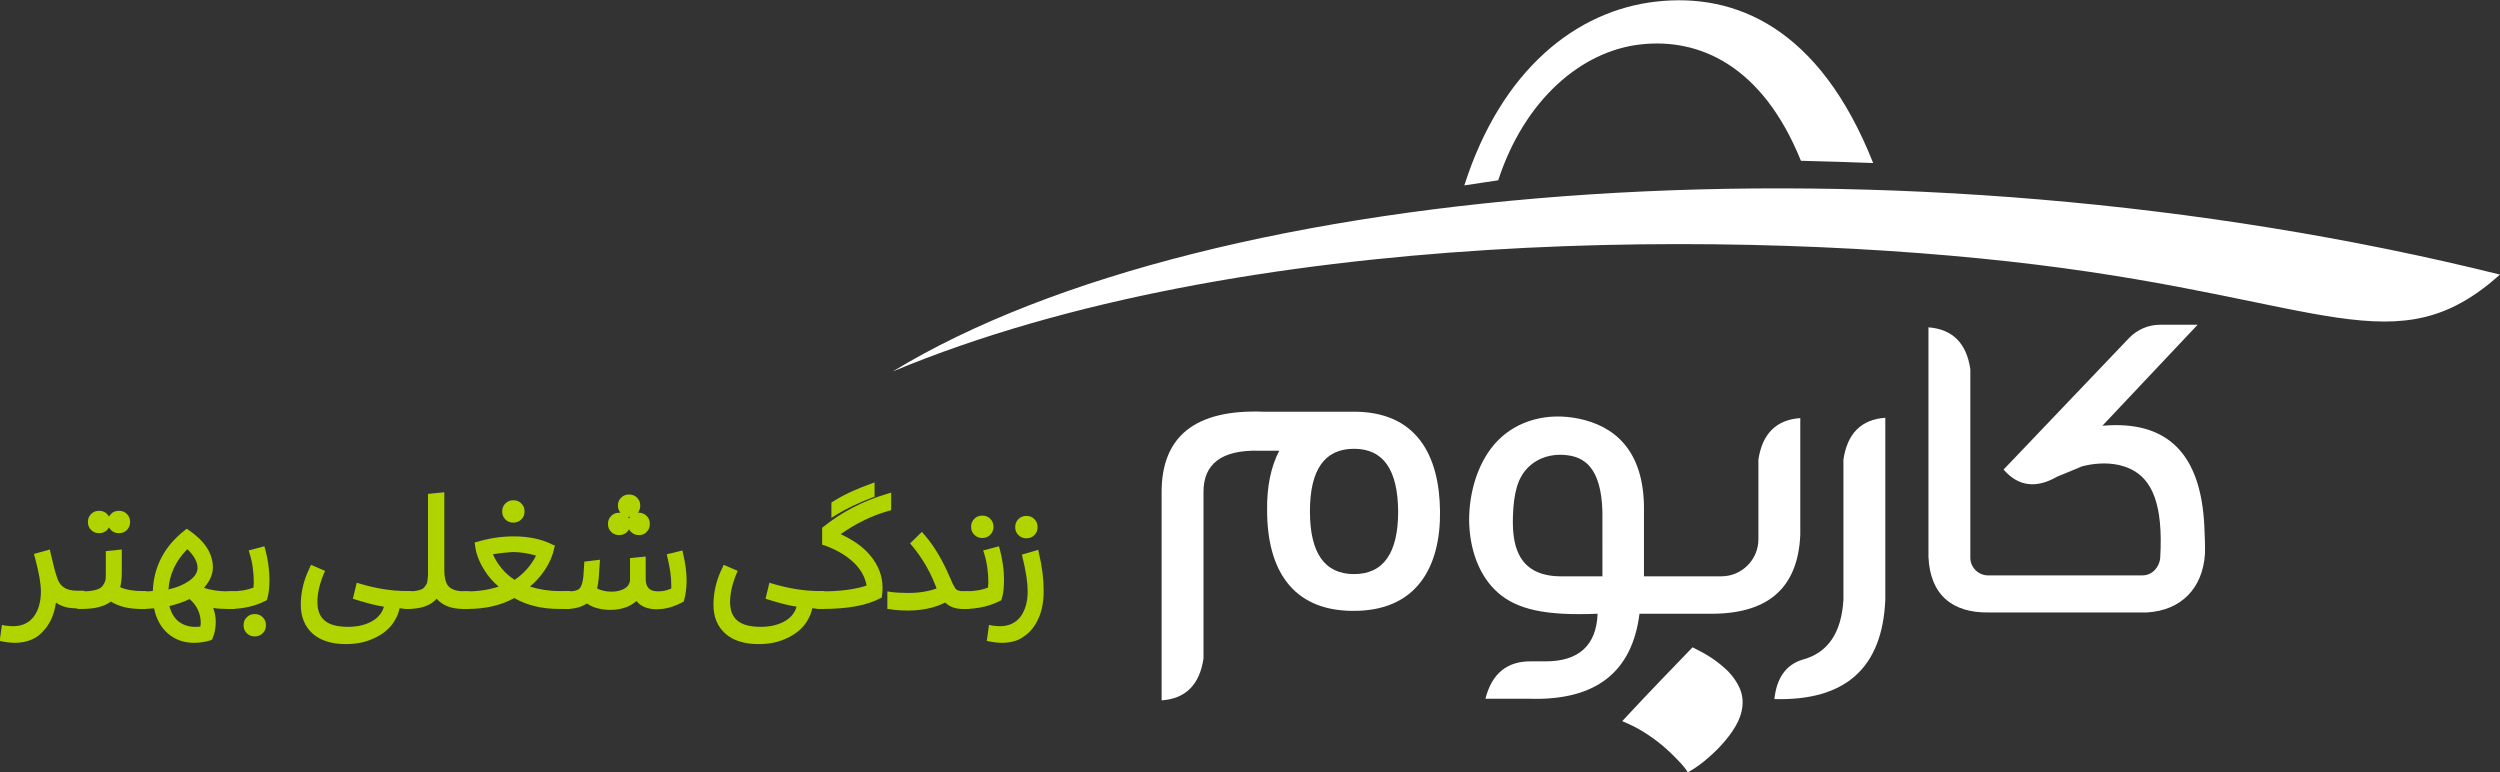 <svg xmlns="http://www.w3.org/2000/svg" xmlns:xlink="http://www.w3.org/1999/xlink" version="1.1" id="Layer_1" x="0px" y="0px" viewBox="0 0 782.1 241.6" enable-background="new 0 0 782.1 241.6" xml:space="preserve">
<rect x="0" y="0" width="782.1" height="241.6" fill="#333333" stroke="none"/>
<path fill="#FFFFFF" d="M563.4,50.3c-12-29.7-31.7-38.5-50.2-36.4c-18.6,2.1-36.3,17.4-44.5,42.5c-3.6,0.6-7,1-10.6,1.6  c11.6-36.3,35.1-54.7,60-57.5c24.8-2.8,51.1,8.1,67.9,50.5C578.5,50.7,571,50.5,563.4,50.3z"></path>
                            <path fill="#FFFFFF" d="M782.1,85.9c-32.4,29-54.8,8-145-3.1s-248.2-12.3-357.8,33.4C378.9,55.6,594,39.2,782.1,85.9z"></path>
                            <g>
                                <path fill="#FFFFFF" d="M550.1,143.8c0,7.8,0,15.6,0,23.4c0,0.5,0,1,0,1.5c0,6.4-5.2,11.6-11.6,11.6c-0.8,0-1.6,0-2.4,0   c-7.3,0-14.5,0-21.8,0c0-6.8,0-13.6,0-20.3c0.3-20.1-10.3-26.9-20.3-29c-10-2.1-19.3,0.6-25.4,6.8c-6.1,6.2-9,15.9-9,24.9   c0.1,9.1,3.1,17.5,9,22.7c5.9,5.2,14.7,7.3,31.2,6.6c-0.4,10-6,15-16.6,14.9c-1.4,0-2.8,0-4.2,0c-7.5-0.1-12.3,3.8-14.3,11.7   c4.6,0,9.3,0,13.9,0c20.6,0.6,32-8.3,34.3-26.6c0,0,0,0,0,0c0,0,0,0,0,0c7.7,0,15.5,0,23.2,0c17.4-0.2,26.4-8.4,27.1-24.7   c0-12.2,0-24.3,0-36.5C555.7,131.3,551.3,135.7,550.1,143.8z M501.3,180.3c-4.4,0-8.7,0-13.1,0c-14.1-0.1-15.1-10.9-14.9-18.6   c0.2-7.6,1.6-12.2,4.5-15.2c2.9-3.1,7.4-4.7,12.4-4.1c5.1,0.6,10.7,3.5,11.1,17.6C501.3,166.8,501.3,173.5,501.3,180.3z"></path>
                            </g>
                            <path fill="#FFFFFF" d="M576.7,187.6c-0.6,10.4-4.9,16.7-12.9,18.8c-5.1,1.6-8,5.7-8.7,12.3c22.2,0.6,33.8-9.7,34.7-31.1  c0-19,0-37.9,0-56.9c-7.5,0.5-11.9,4.9-13.1,13.1C576.7,158.4,576.7,173,576.7,187.6z"></path>
                            <path fill="#FFFFFF" d="M643.6,149.1c7.3-4.3,16.6-5.5,23.1-2.3c6.5,3.2,10.1,10.9,9.1,27.7c-0.2,2.9-2.5,5.5-5.5,5.5  c-16,0-32.1,0-48.1,0c-0.1,0-0.2,0-0.3,0c-3,0-5.5-2.5-5.5-5.5c0-0.1,0-0.2,0-0.3c0-19.6,0-39.2,0-58.7c-1.2-8.2-5.6-12.5-13.1-13.1  c0,4.1,0,8.2,0,12.3c0,19.8,0,39.7,0,59.5c0.5,11.9,7.5,17.6,18.9,17.4c16.5,0,32.9,0,49.4,0c10.8-0.6,17.5-7.6,18.2-18.3  c0.1-3-0.1-5.9-0.2-8.8c-1.1-22.7-11.7-33.1-31.9-31.3c9.9-10.5,19.9-21.1,29.8-31.6c-3.9,0-7.9,0-11.8,0c-3.6,0-7,1.5-9.5,4  c-13.1,13.8-26.3,27.5-39.4,41.3C631.4,152.2,637,152.9,643.6,149.1c2.4-1.4,5-2.5,7.8-3.2"></path>
                            <g>
                                <path fill="#FFFFFF" d="M422.9,128.8c-9.2,0-18.4,0-27.6,0c-21.4-0.8-32,7.7-31.9,25.4c0,21.6,0,43.3,0,64.9   c7.5-0.5,11.9-4.9,13.1-13.1c0-17.3,0-34.6,0-51.9c-0.1-9,5.7-13.4,17.4-13.1c2.1,0,4.2,0,6.3,0c-2.6,5-3.9,11.2-3.8,18.6   c0,18.5,7.8,31.3,26.5,31.5c20.4,0.3,27.8-13.9,27.6-31.2C450.3,142.6,443.3,128.5,422.9,128.8z M423.6,179.6   c-9.2,0-13.8-6.6-13.8-19.6c0-13.1,4.6-19.6,13.8-19.6c9.2,0,13.7,6.6,13.8,19.6C437.4,173,432.8,179.6,423.6,179.6z"></path>
                            </g>
                            <g>
                                <path fill="#FFFFFF" d="M529.5,202.5c2.2,1.1,4.3,2.2,6.2,3.5c1.9,1.3,3.6,2.7,5.1,4.2c1.4,1.5,2.6,3.2,3.4,5   c0.8,1.8,1.1,3.7,0.9,5.7c-0.2,2.1-0.9,4.1-2.1,6.2c-1.2,2.1-2.7,4-4.4,5.9c-1.7,1.9-3.5,3.5-5.4,5.1c-1.9,1.5-3.6,2.7-5.2,3.5   c-0.7-1.2-1.8-2.5-3.3-4c-1.4-1.5-3.1-3.1-4.9-4.6c-1.8-1.5-3.8-2.9-5.9-4.2c-2.1-1.3-4.3-2.3-6.4-3.2c4.5-4.8,8.3-8.9,11.6-12.3   C522.4,209.9,525.8,206.3,529.5,202.5z"></path>
                            </g>
                            <g class="text-logo">
                                <g>
                                    <g>
                                        <path fill="#B0D400" d="M1.1,199.7l0.4-3c0.9,0.2,1.8,0.2,2.6,0.2c3.2,0,5.6-1.1,7.3-3.3c1.7-2.2,2.5-5.1,2.5-8.6     c0-2.4-0.6-6-1.9-10.9l3-0.9c0.9,3.8,1.5,6.4,2,7.7c0.9,3.3,3.4,5,7.2,5h1.3v3.5h-1.7c-3.2,0-5.5-1-7-3     c-0.2,4.3-1.4,7.7-3.6,10.1c-2.2,2.4-5,3.6-8.6,3.6C3.7,200.1,2.6,200,1.1,199.7z"></path>
                                        <path fill="#B0D400" d="M4.6,200.6c-0.9,0-2.2-0.1-3.6-0.4l-0.5-0.1l0.6-4l0.5,0.1c0.9,0.2,1.7,0.2,2.5,0.2c3.1,0,5.3-1,6.9-3.1     c1.6-2.1,2.4-4.9,2.4-8.3c0-2.3-0.6-5.9-1.9-10.8l-0.1-0.5l4-1.1l0.1,0.5c0.9,3.8,1.5,6.4,2,7.6c0.9,3.1,3.1,4.6,6.7,4.6h1.8v4.5     h-2.2c-2.8,0-5-0.8-6.6-2.3c-0.4,3.8-1.6,6.9-3.6,9.2C11.4,199.3,8.4,200.6,4.6,200.6z M1.7,199.3c1.2,0.2,2.2,0.3,2.9,0.3     c3.4,0,6.2-1.2,8.2-3.4c2.1-2.3,3.2-5.6,3.5-9.7l0.1-1.4l0.8,1.1c1.4,1.9,3.6,2.8,6.6,2.8h1.2v-2.5h-0.8c-4.1,0-6.7-1.8-7.7-5.3     c-0.4-1.2-1.1-3.6-1.9-7.2l-2,0.6c1.2,4.7,1.8,8.2,1.8,10.6c0,3.6-0.9,6.6-2.6,8.9c-1.8,2.4-4.4,3.5-7.7,3.5     c-0.7,0-1.4-0.1-2.2-0.2L1.7,199.3z"></path>
                                    </g>
                                    <g>
                                        <path fill="#B0D400" d="M4.6,200.6c-0.9,0-2.2-0.1-3.6-0.4l-0.5-0.1l0.6-4l0.5,0.1c0.9,0.2,1.7,0.2,2.5,0.2c3.1,0,5.3-1,6.9-3.1     c1.6-2.1,2.4-4.9,2.4-8.3c0-2.3-0.6-5.9-1.9-10.8l-0.1-0.5l4-1.1l0.1,0.5c0.9,3.8,1.5,6.4,2,7.6c0.9,3.1,3.1,4.6,6.7,4.6h1.8v4.5     h-2.2c-2.8,0-5-0.8-6.6-2.3c-0.4,3.8-1.6,6.9-3.6,9.2C11.4,199.3,8.4,200.6,4.6,200.6z M1.7,199.3c1.2,0.2,2.2,0.3,2.9,0.3     c3.4,0,6.2-1.2,8.2-3.4c2.1-2.3,3.2-5.6,3.5-9.7l0.1-1.4l0.8,1.1c1.4,1.9,3.6,2.8,6.6,2.8h1.2v-2.5h-0.8c-4.1,0-6.7-1.8-7.7-5.4     c-0.4-1.2-1.1-3.6-1.9-7.2l-2,0.6c1.2,4.7,1.8,8.2,1.8,10.6c0,3.6-0.9,6.6-2.6,8.9c-1.8,2.4-4.4,3.5-7.7,3.5     c-0.7,0-1.4-0.1-2.2-0.2L1.7,199.3z"></path>
                                        <path fill="#B0D400" d="M4.6,201.1c-1,0-2.2-0.1-3.7-0.4l-1-0.2l0.7-5l1,0.2c0.8,0.1,1.6,0.2,2.4,0.2c2.9,0,5-1,6.5-2.9     c1.5-2,2.3-4.7,2.3-8c0-2.3-0.6-5.9-1.9-10.7l-0.3-1l5-1.4l0.2,1c0.9,3.8,1.5,6.3,2,7.6c0.8,2.9,2.8,4.3,6.3,4.3h2.3v5.5h-2.7     c-2.5,0-4.6-0.6-6.2-1.8c-0.5,3.5-1.7,6.4-3.6,8.5C11.7,199.8,8.5,201.1,4.6,201.1z M1.1,199.7L1.1,199.7     c1.4,0.3,2.6,0.4,3.5,0.4c3.6,0,6.5-1.2,8.6-3.6c2-2.2,3.1-5.2,3.5-8.9l0.1-1l0.7,0.7c1.5,1.4,3.6,2.2,6.3,2.2h1.7V186h-1.3     c-3.9,0-6.2-1.6-7.2-5c-0.4-1.3-1.1-3.8-2-7.7l0,0l-3,0.9l0,0c1.3,4.9,1.9,8.6,1.9,10.9c0,3.5-0.9,6.3-2.5,8.6     c-1.7,2.2-4.1,3.3-7.3,3.3c-0.8,0-1.7-0.1-2.6-0.2l0,0L1.1,199.7z M4.6,200.1c-0.8,0-1.8-0.1-3-0.3l-0.5-0.1l0.4-3l0.5,0.1     c0.7,0.1,1.4,0.2,2.1,0.2c3.2,0,5.7-1.1,7.3-3.3c1.7-2.2,2.5-5.1,2.5-8.6c0-2.3-0.6-5.8-1.8-10.4l-0.1-0.5l3-0.8l0.1,0.5     c0.8,3.5,1.4,5.9,1.9,7.1c1,3.4,3.3,5,7.2,5h1.3v3.5h-1.7c-3.2,0-5.5-1-7-3l0,0l0,0c-0.2,4.3-1.4,7.7-3.6,10.1     C11.1,198.9,8.2,200.1,4.6,200.1z M2.3,198.9c0.9,0.1,1.7,0.2,2.4,0.2c3.3,0,5.9-1.1,7.9-3.3c2-2.2,3.1-5.4,3.3-9.4l0.1-2.8     l1.7,2.2c1.3,1.8,3.4,2.6,6.2,2.6h0.7V187h-0.3c-4.3,0-7.1-1.9-8.2-5.7c-0.4-1.2-1-3.4-1.8-6.7l-1,0.3c1.1,4.5,1.7,7.9,1.7,10.2     c0,3.7-0.9,6.8-2.7,9.2c-1.9,2.5-4.6,3.7-8.1,3.7c-0.6,0-1.2,0-1.8-0.1L2.3,198.9z"></path>
                                    </g>
                                </g>
                                <g>
                                    <g>
                                        <path fill="#B0D400" d="M24.8,189.5c-0.3,0-0.6-0.2-0.8-0.5c-0.2-0.3-0.3-0.7-0.3-1.2c0-0.5,0.1-0.9,0.3-1.3     c0.2-0.3,0.5-0.5,0.8-0.5h0.8c3.6,0,6-0.6,7.2-1.9c0.5-0.6,0.9-1.3,1.1-2c0.2-0.7,0.3-1.6,0.3-2.6v-6.1l3-0.3v6.2     c0,2.1-0.3,3.8-0.8,5c2,1.1,4.7,1.7,8,1.7h0.3v3.5H44c-3.9,0-7.1-0.9-9.4-2.6c-1.7,1.7-4.7,2.6-9,2.6H24.8z M29.2,161.5     c0.5-0.5,1.1-0.7,1.8-0.7c0.7,0,1.3,0.2,1.8,0.7c0.5,0.5,0.7,1.1,0.7,1.8c0,0.7-0.2,1.3-0.7,1.8c-0.5,0.5-1.1,0.7-1.8,0.7     c-0.7,0-1.3-0.2-1.8-0.7c-0.5-0.5-0.7-1.1-0.7-1.8C28.5,162.6,28.8,162,29.2,161.5z M35.4,161.5c0.5-0.5,1.1-0.7,1.8-0.7     c0.7,0,1.3,0.2,1.8,0.7c0.5,0.5,0.7,1.1,0.7,1.8c0,0.7-0.2,1.3-0.7,1.8c-0.5,0.5-1.1,0.7-1.8,0.7c-0.7,0-1.3-0.2-1.8-0.7     c-0.5-0.5-0.7-1.1-0.7-1.8C34.7,162.6,34.9,162,35.4,161.5z"></path>
                                        <path fill="#B0D400" d="M45.1,190H44c-3.8,0-7-0.8-9.4-2.4c-1.9,1.6-4.9,2.4-9,2.4h-0.9c-0.3,0-0.8-0.1-1.2-0.7     c-0.3-0.4-0.4-0.9-0.4-1.5c0-0.6,0.1-1.1,0.4-1.5c0.4-0.6,0.9-0.8,1.2-0.8h0.8c3.5,0,5.8-0.6,6.8-1.7c0.5-0.6,0.8-1.2,1-1.8     c0.2-0.6,0.3-1.5,0.3-2.5v-6.5l4-0.4v6.7c0,1.9-0.2,3.5-0.6,4.8c1.9,0.9,4.4,1.4,7.4,1.4h0.8V190z M34.6,186.3l0.3,0.3     c2.2,1.6,5.3,2.5,9.1,2.5h0.1v-2.5c-3.3,0-6-0.6-8.1-1.7l-0.4-0.2l0.2-0.4c0.5-1.2,0.7-2.8,0.7-4.8v-5.6l-2,0.2v5.6     c0,1.1-0.1,2-0.3,2.8c-0.2,0.7-0.6,1.5-1.2,2.2c-1.3,1.4-3.7,2.1-7.5,2.1h-0.8c-0.1,0-0.2,0-0.4,0.3c-0.2,0.3-0.2,0.6-0.2,1     c0,0.4,0.1,0.7,0.2,0.9c0.2,0.3,0.3,0.3,0.4,0.3h0.9c4.1,0,7-0.8,8.6-2.4L34.6,186.3z M37.2,166.3c-0.8,0-1.5-0.3-2.1-0.9     c-0.6-0.6-0.9-1.3-0.9-2.1c0-0.8,0.3-1.5,0.9-2.1s1.3-0.9,2.1-0.9c0.8,0,1.5,0.3,2.1,0.9c0.6,0.6,0.9,1.3,0.9,2.1     c0,0.8-0.3,1.5-0.9,2.1S38,166.3,37.2,166.3z M37.2,161.2c-0.6,0-1,0.2-1.4,0.6c-0.4,0.4-0.6,0.9-0.6,1.4c0,0.6,0.2,1,0.6,1.4     c0.8,0.8,2.1,0.8,2.9,0c0.4-0.4,0.6-0.9,0.6-1.4c0-0.6-0.2-1-0.6-1.4C38.2,161.4,37.8,161.2,37.2,161.2z M31,166.3     c-0.8,0-1.5-0.3-2.1-0.9c-0.6-0.6-0.9-1.3-0.9-2.1c0-0.8,0.3-1.5,0.9-2.1c0.6-0.6,1.3-0.9,2.1-0.9c0.8,0,1.5,0.3,2.1,0.9     c0.6,0.6,0.9,1.3,0.9,2.1c0,0.8-0.3,1.5-0.9,2.1S31.9,166.3,31,166.3z M31,161.2c-0.6,0-1,0.2-1.4,0.6s-0.6,0.9-0.6,1.4     c0,0.6,0.2,1,0.6,1.4c0.8,0.8,2.1,0.8,2.9,0c0.4-0.4,0.6-0.9,0.6-1.4c0-0.6-0.2-1-0.6-1.4C32.1,161.4,31.6,161.2,31,161.2z"></path>
                                    </g>
                                    <g>
                                        <path fill="#B0D400" d="M45.1,190H44c-3.8,0-7-0.8-9.4-2.4c-1.9,1.6-4.9,2.4-9,2.4h-0.9c-0.3,0-0.8-0.1-1.2-0.7     c-0.3-0.4-0.4-0.9-0.4-1.5c0-0.6,0.1-1.1,0.4-1.5c0.4-0.6,0.9-0.8,1.2-0.8h0.8c3.5,0,5.8-0.6,6.8-1.7c0.5-0.6,0.8-1.2,1-1.8     c0.2-0.6,0.3-1.5,0.3-2.5v-6.5l4-0.4v6.7c0,1.9-0.2,3.5-0.6,4.8c1.9,0.9,4.4,1.4,7.4,1.4h0.8V190z M34.6,186.3l0.3,0.3     c2.2,1.6,5.3,2.5,9.1,2.5h0.1v-2.5c-3.3,0-6-0.6-8.1-1.7l-0.4-0.2l0.2-0.4c0.5-1.2,0.7-2.8,0.7-4.8v-5.6l-2,0.2v5.6     c0,1.1-0.1,2-0.3,2.8c-0.2,0.7-0.6,1.5-1.2,2.2c-1.3,1.4-3.7,2.1-7.6,2.1h-0.8c-0.1,0-0.2,0-0.3,0.3c-0.2,0.3-0.2,0.6-0.2,1     c0,0.4,0.1,0.7,0.2,0.9c0.2,0.3,0.3,0.3,0.4,0.3h0.9c4.1,0,7-0.8,8.6-2.4L34.6,186.3z M37.2,166.3c-0.8,0-1.6-0.3-2.1-0.9     c-0.6-0.6-0.9-1.3-0.9-2.1c0-0.8,0.3-1.6,0.9-2.1s1.3-0.9,2.1-0.9c0.8,0,1.6,0.3,2.1,0.9c0.6,0.6,0.9,1.3,0.9,2.1     c0,0.8-0.3,1.6-0.9,2.1S38,166.3,37.2,166.3z M37.2,161.2c-0.6,0-1,0.2-1.4,0.6s-0.6,0.9-0.6,1.4c0,0.6,0.2,1,0.6,1.4     c0.4,0.4,0.9,0.6,1.4,0.6c0.6,0,1-0.2,1.4-0.6s0.6-0.9,0.6-1.4c0-0.6-0.2-1-0.6-1.4C38.2,161.4,37.8,161.2,37.2,161.2z M31,166.3     c-0.8,0-1.6-0.3-2.1-0.9c-0.6-0.6-0.9-1.3-0.9-2.1c0-0.8,0.3-1.6,0.9-2.1c0.6-0.6,1.3-0.9,2.1-0.9c0.8,0,1.6,0.3,2.1,0.9     c0.6,0.6,0.9,1.3,0.9,2.1c0,0.8-0.3,1.6-0.9,2.1S31.9,166.3,31,166.3z M31,161.2c-0.6,0-1,0.2-1.4,0.6c-0.4,0.4-0.6,0.9-0.6,1.4     c0,0.6,0.2,1,0.6,1.4c0.4,0.4,0.9,0.6,1.4,0.6c0.6,0,1-0.2,1.4-0.6s0.6-0.9,0.6-1.4c0-0.6-0.2-1-0.6-1.4     C32,161.4,31.6,161.2,31,161.2z"></path>
                                        <path fill="#B0D400" d="M45.6,190.5H44c-3.8,0-6.9-0.8-9.3-2.3c-2,1.5-5,2.3-9,2.3h-0.9c-0.7,0-1.2-0.3-1.6-1     c-0.3-0.5-0.5-1.1-0.5-1.7c0-0.7,0.2-1.3,0.4-1.8c0.5-0.9,1.3-1,1.7-1h0.8c3.3,0,5.5-0.5,6.4-1.6c0.4-0.5,0.7-1,0.9-1.6     c0.2-0.6,0.2-1.4,0.2-2.4v-7l5-0.5v7.3c0,1.8-0.2,3.3-0.5,4.5c1.8,0.8,4.1,1.2,6.8,1.2h1.3V190.5z M34.6,186.9l0.3,0.2     c2.3,1.5,5.3,2.3,9.1,2.3h0.6V186h-0.3c-3.1,0-5.6-0.5-7.6-1.4l-0.4-0.2l0.1-0.4c0.4-1.2,0.6-2.7,0.6-4.6v-6.2l-3,0.3v6.1     c0,1.1-0.1,2-0.3,2.6c-0.2,0.7-0.6,1.3-1.1,2c-1.2,1.3-3.5,1.9-7.2,1.9h-0.8c-0.3,0-0.6,0.2-0.8,0.5c-0.2,0.3-0.3,0.8-0.3,1.3     c0,0.5,0.1,0.9,0.3,1.2c0.2,0.3,0.5,0.5,0.8,0.5h0.9c4,0,6.9-0.8,8.7-2.3L34.6,186.9z M44.6,189.5H44c-3.9,0-7.1-0.9-9.4-2.6l0,0     l0,0c-1.7,1.7-4.7,2.6-9,2.6h-0.9c-0.3,0-0.6-0.2-0.8-0.5c-0.2-0.3-0.3-0.7-0.3-1.2c0-0.5,0.1-0.9,0.3-1.3     c0.2-0.3,0.5-0.5,0.8-0.5h0.8c3.7,0,6-0.6,7.2-1.9c0.5-0.6,0.9-1.3,1.1-2s0.3-1.6,0.3-2.6v-6.1l3-0.3v6.2c0,2.1-0.3,3.8-0.8,5     l0,0l0,0c2,1.1,4.6,1.6,7.8,1.7l0.5,0V189.5z M24.8,188.5h0.8c3.9,0,6.7-0.8,8.3-2.3l0.6-0.6l0.7,0.5c2.1,1.5,4.9,2.3,8.4,2.4     V187c-3.2-0.1-5.8-0.7-7.8-1.8l-0.8-0.4l0.3-0.8c0.5-1.1,0.7-2.7,0.7-4.6v-5.1l-1,0.1v5.2c0,1.2-0.1,2.1-0.3,2.9     c-0.2,0.8-0.7,1.6-1.3,2.4c-1.4,1.5-4,2.3-7.9,2.3h-0.6c-0.1,0.2-0.2,0.5-0.2,0.8C24.7,188.1,24.7,188.3,24.8,188.5     C24.8,188.5,24.8,188.5,24.8,188.5z M37.2,166.8c-1,0-1.8-0.3-2.5-1c-0.2-0.2-0.4-0.5-0.6-0.8c-0.2,0.3-0.4,0.5-0.6,0.8     c-0.7,0.7-1.5,1-2.5,1c-1,0-1.8-0.3-2.5-1c-0.7-0.7-1-1.5-1-2.5c0-1,0.3-1.8,1-2.5c0.7-0.7,1.5-1,2.5-1s1.8,0.3,2.5,1     c0.2,0.2,0.4,0.5,0.6,0.8c0.2-0.3,0.4-0.5,0.6-0.8c0.7-0.7,1.5-1,2.5-1c1,0,1.8,0.3,2.5,1c0.7,0.7,1,1.5,1,2.5c0,1-0.3,1.8-1,2.5     S38.2,166.8,37.2,166.8z M37.2,160.7c-0.7,0-1.3,0.2-1.8,0.7c-0.5,0.5-0.7,1.1-0.7,1.8c0,0.7,0.2,1.3,0.7,1.8c1,1,2.6,1,3.6,0     c0.5-0.5,0.7-1.1,0.7-1.8c0-0.7-0.2-1.3-0.7-1.8C38.5,161,37.9,160.7,37.2,160.7z M31,160.7c-0.7,0-1.3,0.2-1.8,0.7     c-0.5,0.5-0.7,1.1-0.7,1.8c0,0.7,0.2,1.3,0.7,1.8c0.5,0.5,1.1,0.7,1.8,0.7c0.7,0,1.3-0.2,1.8-0.7c0.5-0.5,0.7-1.1,0.7-1.8     c0-0.7-0.2-1.3-0.7-1.8C32.3,161,31.7,160.7,31,160.7z M37.2,165.8c-0.7,0-1.3-0.2-1.8-0.7c-0.5-0.5-0.7-1.1-0.7-1.8     c0-0.7,0.2-1.3,0.7-1.8c1-1,2.6-1,3.5,0c0.5,0.5,0.7,1.1,0.7,1.8c0,0.7-0.2,1.3-0.7,1.8S37.9,165.8,37.2,165.8z M37.2,161.7     c-0.4,0-0.8,0.1-1.1,0.4c-0.3,0.3-0.4,0.6-0.4,1.1s0.1,0.8,0.4,1.1c0.6,0.6,1.5,0.6,2.1,0c0.3-0.3,0.4-0.6,0.4-1.1     c0-0.4-0.1-0.8-0.4-1.1C38,161.9,37.6,161.7,37.2,161.7z M31,165.8c-0.7,0-1.3-0.2-1.8-0.7c-0.5-0.5-0.7-1.1-0.7-1.8     c0-0.7,0.2-1.3,0.7-1.8c1-1,2.6-1,3.5,0c0.5,0.5,0.7,1.1,0.7,1.8c0,0.7-0.2,1.3-0.7,1.8C32.3,165.5,31.7,165.8,31,165.8z      M31,161.7c-0.4,0-0.8,0.1-1.1,0.4c-0.3,0.3-0.4,0.6-0.4,1.1s0.1,0.8,0.4,1.1c0.6,0.6,1.5,0.6,2.1,0c0.3-0.3,0.4-0.6,0.4-1.1     s-0.1-0.8-0.4-1.1C31.8,161.9,31.5,161.7,31,161.7z"></path>
                                    </g>
                                </g>
                                <g>
                                    <g>
                                        <path fill="#B0D400" d="M60.7,200.1c-3.1,0-5.7-1-7.8-3c-2.1-2-3.4-4.6-3.9-7.9c-1.3,0.2-2.7,0.3-4.2,0.3h-0.9     c-0.3,0-0.6-0.2-0.8-0.5c-0.2-0.3-0.3-0.7-0.3-1.2c0-0.5,0.1-0.9,0.3-1.3c0.2-0.3,0.5-0.5,0.8-0.5h0.9c1.7,0,3-0.1,4-0.2     c0.1-7.8,3.3-14.2,9.7-19.2c4.7,3.2,7.1,6.8,7.1,10.9c0,2.4-1.2,4.6-3.7,6.8c2.6,1.1,5.6,1.7,9.2,1.7h1.4v3.5H71     c-2.8,0-4.9-0.3-6.3-0.9c1.2,1.7,1.8,3.7,1.8,6c0,1.6-0.3,3.2-0.9,4.7C64.1,199.8,62.5,200.1,60.7,200.1z M51.6,185.6     c3.4-0.6,6.1-1.7,8.1-3.2c2-1.5,3.1-3.1,3.1-5c0-2.2-1.4-4.6-4.3-7.1C53.9,174.7,51.6,179.7,51.6,185.6L51.6,185.6z M63.7,196.7     c0.1-0.7,0.1-1.3,0.1-1.9c0-3.5-1.5-6.4-4.5-8.7c-2,1.2-4.5,2.2-7.5,2.8c0.5,2.7,1.5,4.7,3.1,6.1c1.6,1.4,3.6,2.1,6,2.1     C62,197.1,62.9,197,63.7,196.7z"></path>
                                        <path fill="#B0D400" d="M60.7,200.6c-3.2,0-6-1-8.2-3.1c-2.1-1.9-3.4-4.6-4-7.8c-1.2,0.1-2.5,0.2-3.8,0.2h-0.9     c-0.3,0-0.8-0.1-1.2-0.7c-0.3-0.4-0.4-0.9-0.4-1.5c0-0.6,0.1-1.1,0.4-1.5c0.4-0.6,0.9-0.8,1.2-0.8h0.9c1.4,0,2.6,0,3.5-0.1     c0.2-7.7,3.5-14.1,9.9-19.1l0.3-0.2l0.3,0.2c4.9,3.3,7.3,7.1,7.3,11.3c0,2.3-1.1,4.5-3.2,6.6c2.3,0.9,5.1,1.4,8.2,1.4h1.9v4.5h-2     c-2.1,0-3.8-0.2-5.2-0.5c0.8,1.5,1.2,3.2,1.2,5.1c0,1.7-0.3,3.3-1,4.9l-0.1,0.2l-0.2,0.1C64.3,200.3,62.6,200.6,60.7,200.6z      M49.4,188.6l0.1,0.5c0.5,3.2,1.7,5.8,3.7,7.7c2,1.9,4.5,2.8,7.5,2.8c1.6,0,3.1-0.2,4.4-0.7c0.6-1.4,0.8-2.8,0.8-4.3     c0-2.2-0.6-4.2-1.7-5.7l-1.1-1.5l1.7,0.7c1.4,0.6,3.4,0.9,6.1,0.9h1v-2.5h-0.9c-3.6,0-6.7-0.6-9.4-1.8l-0.7-0.3l0.6-0.5     c2.3-2,3.5-4.2,3.5-6.4c0-3.7-2.2-7.2-6.6-10.2c-6,4.8-9.1,11.1-9.2,18.6l0,0.4l-0.4,0.1c-1,0.1-2.4,0.2-4,0.2h-0.9     c-0.1,0-0.2,0-0.4,0.3c-0.2,0.3-0.2,0.6-0.2,1c0,0.4,0.1,0.7,0.2,0.9c0.2,0.3,0.3,0.3,0.4,0.3h0.9c1.5,0,2.9-0.1,4.2-0.3     L49.4,188.6z M61,197.6c-2.5,0-4.7-0.8-6.4-2.2c-1.7-1.5-2.8-3.6-3.3-6.4l-0.1-0.5l0.5-0.1c2.9-0.6,5.4-1.5,7.3-2.7l0.3-0.2     l0.3,0.2c3.1,2.4,4.7,5.5,4.7,9.1c0,0.7,0,1.3-0.1,2l0,0.3l-0.3,0.1C63,197.5,62,197.6,61,197.6z M52.4,189.2     c0.5,2.3,1.4,4.1,2.9,5.4c1.5,1.3,3.4,2,5.7,2c0.8,0,1.5-0.1,2.2-0.2c0.1-0.5,0.1-1,0.1-1.5c0-3.3-1.3-5.9-4-8.1     C57.4,187.8,55.1,188.6,52.4,189.2z M51.1,186.2v-0.6c0-6,2.4-11.2,7.1-15.6l0.3-0.3l0.3,0.3c2.9,2.6,4.4,5.1,4.4,7.5     c0,2-1.1,3.8-3.3,5.4c-2.1,1.5-4.9,2.6-8.3,3.2L51.1,186.2z M58.5,171.1c-4.1,4-6.3,8.6-6.4,13.9c3-0.6,5.5-1.6,7.3-3     c1.9-1.4,2.9-2.9,2.9-4.6C62.3,175.5,61,173.4,58.5,171.1z"></path>
                                    </g>
                                    <g>
                                        <path fill="#B0D400" d="M60.7,200.6c-3.3,0-6-1-8.2-3.1c-2.1-1.9-3.4-4.6-4-7.7c-1.2,0.1-2.5,0.2-3.8,0.2h-0.9     c-0.3,0-0.8-0.1-1.2-0.7c-0.3-0.4-0.4-0.9-0.4-1.5c0-0.6,0.1-1.1,0.4-1.5c0.4-0.6,0.9-0.8,1.2-0.8h0.9c1.4,0,2.6,0,3.5-0.1     c0.2-7.7,3.5-14.1,9.9-19.1l0.3-0.2l0.3,0.2c4.9,3.3,7.3,7.1,7.3,11.3c0,2.3-1.1,4.5-3.2,6.6c2.3,0.9,5.1,1.4,8.2,1.4H73v4.5h-2     c-2.1,0-3.8-0.2-5.2-0.5c0.8,1.5,1.2,3.2,1.2,5.1c0,1.7-0.3,3.3-1,4.9l-0.1,0.2l-0.2,0.1C64.3,200.3,62.6,200.6,60.7,200.6z      M49.4,188.6l0.1,0.5c0.5,3.2,1.7,5.8,3.7,7.7c2,1.9,4.5,2.8,7.5,2.8c1.6,0,3.1-0.2,4.4-0.7c0.6-1.4,0.8-2.8,0.8-4.3     c0-2.2-0.6-4.1-1.7-5.7l-1.1-1.5l1.7,0.7c1.4,0.6,3.4,0.9,6.1,0.9h1v-2.5h-0.9c-3.6,0-6.7-0.6-9.4-1.8l-0.7-0.3l0.6-0.5     c2.3-2,3.5-4.2,3.5-6.4c0-3.7-2.2-7.2-6.6-10.2c-6,4.8-9.1,11.1-9.2,18.5l0,0.4l-0.4,0.1c-1,0.1-2.4,0.2-4.1,0.2h-0.9     c-0.1,0-0.2,0-0.3,0.3c-0.2,0.3-0.2,0.6-0.2,1c0,0.4,0.1,0.7,0.2,0.9c0.2,0.3,0.3,0.3,0.4,0.3h0.9c1.5,0,2.9-0.1,4.2-0.3     L49.4,188.6z M61,197.6c-2.6,0-4.7-0.8-6.4-2.2c-1.7-1.5-2.8-3.6-3.3-6.4l-0.1-0.5l0.5-0.1c2.9-0.6,5.4-1.5,7.3-2.7l0.3-0.2     l0.3,0.2c3.1,2.4,4.7,5.5,4.7,9.1c0,0.7,0,1.3-0.1,2l0,0.3l-0.3,0.1C63,197.5,62,197.6,61,197.6z M52.4,189.2     c0.5,2.3,1.4,4.1,2.8,5.4c1.5,1.3,3.4,2,5.7,2c0.8,0,1.5-0.1,2.2-0.2c0.1-0.5,0.1-1,0.1-1.5c0-3.3-1.3-5.9-4-8.1     C57.4,187.8,55.1,188.6,52.4,189.2z M51.1,186.3v-0.7c0-5.9,2.4-11.2,7.1-15.5l0.3-0.3l0.3,0.3c2.9,2.6,4.4,5.1,4.4,7.5     c0,2-1.1,3.8-3.3,5.4c-2.1,1.5-4.9,2.6-8.3,3.2L51.1,186.3z M58.5,171.1c-4.1,4-6.3,8.6-6.4,13.9c3-0.6,5.5-1.6,7.3-2.9     c1.9-1.4,2.8-2.9,2.8-4.5C62.3,175.5,61,173.4,58.5,171.1z"></path>
                                        <path fill="#B0D400" d="M60.7,201.1c-3.4,0-6.2-1.1-8.5-3.2c-2-1.9-3.4-4.5-4-7.6c-1.1,0.1-2.2,0.2-3.4,0.2h-0.9     c-0.7,0-1.2-0.3-1.6-1c-0.3-0.5-0.5-1.1-0.5-1.7c0-0.7,0.2-1.3,0.4-1.8c0.5-0.9,1.3-1,1.7-1h0.9c1.2,0,2.2,0,3-0.1     c0.3-7.7,3.7-14.1,10-19l0.6-0.5l0.6,0.4c5,3.4,7.6,7.3,7.6,11.7c0,2.2-1,4.4-2.8,6.4c2.1,0.7,4.6,1.1,7.3,1.1h2.4v5.5H71     c-1.6,0-3.1-0.1-4.3-0.3c0.5,1.3,0.8,2.8,0.8,4.4c0,1.7-0.3,3.5-1,5.1l-0.2,0.4l-0.4,0.2C64.4,200.8,62.6,201.1,60.7,201.1z      M49,189.2l0.1,0.5c0.6,3.1,1.8,5.6,3.8,7.5c2.1,2,4.7,3,7.8,3c1.8,0,3.4-0.3,4.8-0.9l0,0c0.6-1.5,0.9-3.1,0.9-4.7     c0-1.8-0.4-3.5-1.1-4.9l-0.5-1l1.1,0.3c1.3,0.3,3,0.5,5,0.5h1.5V186h-1.4c-3.2,0-6-0.5-8.4-1.4l-0.7-0.3c2.5,1.1,5.6,1.7,9.1,1.7     h1.4v3.5H71c-2.7,0-4.9-0.3-6.3-0.9l0,0l0,0c1.2,1.7,1.8,3.7,1.8,6c0,1.5-0.3,3-0.9,4.5l-0.1,0.2l-0.2,0.1     c-1.3,0.5-2.9,0.8-4.6,0.8c-3.1,0-5.7-1-7.8-3C50.8,195.2,49.5,192.5,49,189.2L49,189.2L49,189.2c-1.3,0.2-2.7,0.3-4.2,0.3h-0.9     c-0.3,0-0.6-0.2-0.8-0.5c-0.2-0.3-0.3-0.7-0.3-1.2c0-0.5,0.1-0.9,0.3-1.3c0.2-0.3,0.5-0.5,0.8-0.5h0.9c1.7,0,3-0.1,4-0.2l0,0     c0.1-7.6,3.2-14,9.4-18.9l0.3-0.2l0.3,0.2c4.5,3.2,6.8,6.7,6.8,10.6c0,2.4-1.2,4.6-3.7,6.8l0,0l0,0c0,0,0,0,0,0l0.6-0.5     c2-2,3.1-4.1,3.1-6.3c0-4-2.4-7.7-7.1-10.9l0,0l0,0c-6.2,4.9-9.5,11.2-9.7,18.7l0,0.4l-0.4,0c-0.9,0.1-2.1,0.1-3.5,0.1h-0.9     c-0.3,0-0.6,0.2-0.8,0.5c-0.2,0.3-0.3,0.8-0.3,1.3c0,0.5,0.1,0.9,0.3,1.2c0.2,0.3,0.5,0.5,0.8,0.5h0.9c1.3,0,2.6-0.1,3.7-0.2     L49,189.2z M49.9,188.1l0.2,1c0.5,3.1,1.7,5.6,3.6,7.4c1.9,1.8,4.3,2.7,7.1,2.7c1.5,0,2.8-0.2,4-0.6c0.5-1.3,0.7-2.6,0.7-3.9     c0-2.1-0.5-3.9-1.6-5.4l-2.1-3l3.4,1.5c1.3,0.6,3.3,0.9,5.9,0.9h0.5V187h-0.4c-3.7,0-6.9-0.6-9.6-1.8l-1.4-0.6l1.2-1     c2.2-1.9,3.3-4,3.3-6c0-3.5-2-6.7-6.1-9.6c-5.7,4.7-8.6,10.7-8.7,17.9l0,0.9l-0.9,0.1c-1,0.1-2.4,0.2-4.1,0.2h-0.8     c-0.1,0.2-0.2,0.5-0.2,0.8c0,0.3,0.1,0.5,0.2,0.7c0,0,0,0,0,0h0.9c1.4,0,2.8-0.1,4.1-0.3L49.9,188.1z M61,198.1     c-2.7,0-4.9-0.8-6.7-2.4c-1.8-1.6-2.9-3.8-3.4-6.7l-0.2-1l1-0.2c2.8-0.6,5.3-1.5,7.2-2.6l0.6-0.4l0.5,0.4     c3.2,2.5,4.8,5.7,4.8,9.5c0,0.7-0.1,1.4-0.2,2.1l-0.1,0.7l-0.6,0.2C63.1,198,62.1,198.1,61,198.1z M51.8,188.8L51.8,188.8     c0.5,2.7,1.5,4.8,3.1,6.2s3.6,2.1,6.1,2.1c1,0,1.9-0.1,2.7-0.3l0,0c0.1-0.7,0.1-1.3,0.1-1.9c0-1.6-0.3-3.1-0.9-4.4     c0.6,1.3,0.9,2.8,0.9,4.4c0,0.5,0,1.1-0.1,1.6l0,0.3l-0.3,0.1c-0.7,0.2-1.5,0.2-2.3,0.2c-2.4,0-4.5-0.7-6-2.1     c-1.5-1.3-2.5-3.2-3-5.6L51.8,188.8l0.5-0.1c2.6-0.6,4.9-1.4,6.7-2.5l0.3-0.2l0.3,0.2c1.3,1,2.3,2.2,2.9,3.4     c-0.7-1.4-1.8-2.6-3.2-3.7l0,0l0,0C57.3,187.3,54.8,188.2,51.8,188.8L51.8,188.8z M53,189.6c0.5,2,1.4,3.5,2.6,4.6     c1.4,1.2,3.2,1.9,5.4,1.9c0.6,0,1.2,0,1.7-0.1c0-0.4,0.1-0.8,0.1-1.1c0-3-1.2-5.5-3.5-7.5C57.5,188.3,55.4,189,53,189.6z      M50.6,186.9v-1.3c0-6.1,2.4-11.4,7.3-15.9l0.7-0.6l0.7,0.6c3.1,2.7,4.6,5.3,4.6,7.9c0,2.2-1.2,4.1-3.5,5.8     c-2.2,1.6-5,2.7-8.5,3.3L50.6,186.9z M58.5,170.4L58.5,170.4c-4.6,4.3-6.9,9.4-6.9,15.1v0.1l0,0c3.4-0.6,6.1-1.7,8.1-3.2     c2-1.5,3.1-3.1,3.1-5C62.8,175.3,61.4,172.9,58.5,170.4L58.5,170.4z M51.6,185.6l0-0.6c0.1-5.4,2.3-10.2,6.6-14.3l0.3-0.3     l0.3,0.3c2.6,2.4,3.9,4.7,3.9,6.8c0,1.8-1,3.5-3.1,5c-1.9,1.4-4.4,2.4-7.5,3L51.6,185.6z M58.6,171.8c-3.6,3.6-5.6,7.9-5.9,12.6     c2.7-0.6,4.8-1.5,6.5-2.7c1.8-1.3,2.6-2.6,2.6-4.1C61.8,175.8,60.7,173.8,58.6,171.8z"></path>
                                    </g>
                                </g>
                                <g>
                                    <g>
                                        <path fill="#B0D400" d="M71.6,189.5c-0.3,0-0.6-0.2-0.8-0.5c-0.2-0.3-0.3-0.7-0.3-1.2c0-0.5,0.1-0.9,0.3-1.3     c0.2-0.3,0.5-0.5,0.8-0.5h0.2c3.6,0,6.4-0.5,8.4-1.6c0.1-1.1,0.1-1.7,0.1-2c0-3.4-0.4-6.7-1.3-9.6L82,172c0.8,3,1.2,6.1,1.2,9.2     c0,2.2-0.2,4.1-0.7,5.6c-2.8,1.8-6.4,2.7-10.7,2.7H71.6z M77.9,193.8c0.5-0.5,1.1-0.7,1.8-0.7c0.7,0,1.3,0.2,1.8,0.7     c0.5,0.5,0.7,1.1,0.7,1.8c0,0.7-0.2,1.3-0.7,1.8c-0.5,0.5-1.1,0.7-1.8,0.7c-0.7,0-1.3-0.2-1.8-0.7c-0.5-0.5-0.7-1.1-0.7-1.8     C77.1,194.9,77.4,194.3,77.9,193.8z"></path>
                                        <path fill="#B0D400" d="M79.7,198.6c-0.8,0-1.5-0.3-2.1-0.9s-0.9-1.3-0.9-2.1c0-0.8,0.3-1.5,0.9-2.1c0.6-0.6,1.3-0.9,2.1-0.9     c0.8,0,1.5,0.3,2.1,0.9s0.9,1.3,0.9,2.1c0,0.8-0.3,1.5-0.9,2.1C81.2,198.3,80.5,198.6,79.7,198.6z M79.7,193.6     c-0.6,0-1,0.2-1.4,0.6c-0.4,0.4-0.6,0.9-0.6,1.4c0,0.6,0.2,1,0.6,1.4c0.8,0.8,2.1,0.8,2.9,0c0.4-0.4,0.6-0.9,0.6-1.4     c0-0.6-0.2-1-0.6-1.4C80.7,193.8,80.2,193.6,79.7,193.6z M71.8,190h-0.2c-0.3,0-0.8-0.1-1.2-0.7c-0.3-0.4-0.4-0.9-0.4-1.5     c0-0.6,0.1-1.1,0.4-1.5c0.4-0.6,0.9-0.8,1.2-0.8h0.2c3.4,0,6-0.5,8-1.4c0.1-0.9,0.1-1.4,0.1-1.7c0-3.4-0.4-6.6-1.3-9.5l-0.1-0.5     l3.9-1l0.1,0.5c0.8,3.1,1.3,6.2,1.3,9.3c0,2.3-0.2,4.2-0.7,5.7l-0.1,0.2l-0.2,0.1C79.9,189.1,76.2,190,71.8,190z M71.6,186.5     c-0.1,0-0.2,0-0.4,0.3c-0.2,0.3-0.2,0.6-0.2,1c0,0.4,0.1,0.7,0.2,0.9c0.2,0.3,0.3,0.3,0.4,0.3h0.2c4.1,0,7.6-0.8,10.3-2.5     c0.4-1.4,0.6-3.2,0.6-5.3c0-2.9-0.4-5.8-1.1-8.6l-2,0.5c0.8,2.9,1.2,6,1.2,9.3c0,0.3,0,0.9-0.1,2l0,0.3l-0.3,0.1     c-2.1,1.1-5,1.6-8.7,1.6H71.6z"></path>
                                    </g>
                                    <g>
                                        <path fill="#B0D400" d="M79.7,198.6c-0.8,0-1.6-0.3-2.1-0.9s-0.9-1.3-0.9-2.1c0-0.8,0.3-1.6,0.9-2.1c0.6-0.6,1.3-0.9,2.1-0.9     c0.8,0,1.6,0.3,2.1,0.9s0.9,1.3,0.9,2.1c0,0.8-0.3,1.6-0.9,2.1C81.2,198.3,80.5,198.6,79.7,198.6z M79.7,193.6     c-0.6,0-1,0.2-1.4,0.6l0,0c-0.4,0.4-0.6,0.9-0.6,1.4c0,0.6,0.2,1,0.6,1.4s0.9,0.6,1.4,0.6c0.6,0,1-0.2,1.4-0.6     c0.4-0.4,0.6-0.9,0.6-1.4c0-0.6-0.2-1-0.6-1.4S80.2,193.6,79.7,193.6z M71.8,190h-0.2c-0.3,0-0.8-0.1-1.2-0.7     c-0.3-0.4-0.4-0.9-0.4-1.5c0-0.6,0.1-1.1,0.4-1.5c0.4-0.6,0.9-0.8,1.2-0.8h0.2c3.4,0,6-0.5,8-1.4c0.1-0.9,0.1-1.5,0.1-1.7     c0-3.4-0.4-6.6-1.3-9.5l-0.2-0.5l3.9-1l0.1,0.5c0.8,3.1,1.3,6.2,1.3,9.3c0,2.3-0.2,4.2-0.7,5.7l-0.1,0.2l-0.2,0.1     C79.9,189.1,76.2,190,71.8,190z M71.6,186.5c-0.1,0-0.2,0-0.3,0.3c-0.2,0.3-0.2,0.6-0.2,1c0,0.4,0.1,0.7,0.2,0.9     c0.2,0.3,0.3,0.3,0.4,0.3h0.2c4.1,0,7.6-0.8,10.3-2.5c0.4-1.4,0.6-3.2,0.6-5.3c0-2.9-0.4-5.8-1.1-8.6l-1.9,0.5     c0.8,2.9,1.2,6,1.2,9.3c0,0.3,0,0.9-0.1,2l0,0.3l-0.3,0.1c-2.1,1.1-5,1.6-8.7,1.6H71.6z"></path>
                                        <path fill="#B0D400" d="M79.7,199.1c-1,0-1.8-0.3-2.5-1c-0.7-0.7-1-1.5-1-2.5c0-1,0.3-1.8,1-2.5c0.7-0.7,1.5-1,2.5-1     c1,0,1.8,0.3,2.5,1c0.7,0.7,1,1.5,1,2.5c0,1-0.3,1.8-1,2.5C81.5,198.8,80.6,199.1,79.7,199.1z M79.7,193.1     c-0.7,0-1.3,0.2-1.8,0.7c-0.5,0.5-0.7,1.1-0.7,1.8c0,0.7,0.2,1.3,0.7,1.8c0.5,0.5,1.1,0.7,1.8,0.7c0.7,0,1.3-0.2,1.8-0.7     c0.5-0.5,0.7-1.1,0.7-1.8c0-0.7-0.2-1.3-0.7-1.8C80.9,193.3,80.4,193.1,79.7,193.1z M79.7,198.1c-0.7,0-1.3-0.2-1.8-0.7     c-0.5-0.5-0.7-1.1-0.7-1.8c0-0.7,0.2-1.3,0.7-1.8c1-1,2.6-1,3.5,0c0.5,0.5,0.7,1.1,0.7,1.8c0,0.7-0.2,1.3-0.7,1.8     C80.9,197.9,80.3,198.1,79.7,198.1z M79.7,194.1c-0.4,0-0.8,0.1-1.1,0.4c-0.3,0.3-0.4,0.6-0.4,1.1c0,0.4,0.1,0.8,0.4,1.1     c0.6,0.6,1.5,0.6,2.1,0c0.3-0.3,0.4-0.6,0.4-1.1s-0.1-0.8-0.4-1.1C80.4,194.2,80.1,194.1,79.7,194.1z M71.8,190.5h-0.2     c-0.7,0-1.2-0.3-1.6-1c-0.3-0.5-0.5-1.1-0.5-1.7c0-0.7,0.2-1.3,0.4-1.8c0.5-0.9,1.3-1,1.7-1h0.2c3.1,0,5.6-0.4,7.5-1.2     c0-0.7,0.1-1.2,0.1-1.3c0-3.3-0.4-6.5-1.3-9.3l-0.3-1l4.9-1.3l0.3,1c0.8,3.1,1.3,6.3,1.3,9.5c0,2.3-0.2,4.3-0.7,5.9l-0.1,0.4     l-0.3,0.2C80.1,189.5,76.3,190.5,71.8,190.5z M71.6,186c-0.3,0-0.6,0.2-0.8,0.5c-0.2,0.3-0.3,0.8-0.3,1.3c0,0.5,0.1,0.9,0.3,1.2     c0.2,0.3,0.5,0.5,0.8,0.5h0.2c4.3,0,7.9-0.9,10.7-2.7l0,0c0.4-1.5,0.7-3.4,0.7-5.6c0-3.1-0.4-6.2-1.2-9.2l0,0l-3,0.8l0,0     c0.9,3,1.3,6.2,1.3,9.6c0,0.2,0,0.8-0.1,1.7l0,0.3l-0.3,0.1c-2,0.9-4.7,1.4-8.2,1.4H71.6z M71.8,189.5h-0.2     c-0.3,0-0.6-0.2-0.8-0.5c-0.2-0.3-0.3-0.7-0.3-1.2c0-0.5,0.1-0.9,0.3-1.3c0.2-0.3,0.5-0.5,0.8-0.5h0.2c3.6,0,6.4-0.5,8.4-1.6l0,0     c0.1-1.1,0.1-1.7,0.1-2c0-3.2-0.4-6.3-1.2-9.1l-0.1-0.5L82,172l0.1,0.5c0.7,2.9,1.1,5.8,1.1,8.7c0,2.1-0.2,4-0.6,5.4l-0.1,0.2     l-0.2,0.1C79.6,188.6,76,189.5,71.8,189.5z M71.7,188.5h0.1c4,0,7.3-0.8,9.9-2.3c0.3-1.3,0.5-3,0.5-4.9c0-2.7-0.3-5.3-1-8l-1,0.2     c0.7,2.8,1.1,5.8,1.1,8.9c0,0.3,0,0.9-0.1,2.1l0,0.6l-0.5,0.3c-2.2,1.1-5.2,1.7-8.9,1.7h-0.1c-0.1,0.2-0.2,0.5-0.2,0.8     C71.6,188.1,71.6,188.3,71.7,188.5C71.7,188.5,71.7,188.5,71.7,188.5z"></path>
                                    </g>
                                </g>
                                <g>
                                    <g>
                                        <path fill="#B0D400" d="M98.5,197.5c-2.3-2-3.4-4.8-3.4-8.4c0-3.8,0.9-7.5,2.7-11.2l2.6,1.1c-1.4,3.3-2.1,6.3-2.1,9.2     c0,5.9,3.5,8.8,10.6,8.8c3.4,0,6.2-0.7,8.4-2.1c2.2-1.4,3.6-3.4,4-5.9c-2.8-0.4-6.1-1.2-9.8-2.3l0.8-3.1     c5.1,1.6,10.1,2.3,14.9,2.3h0.5v3.5h-0.5c-1.1,0-2.1,0-3.2-0.1c-0.3,2.2-1.2,4.2-2.6,5.9c-1.4,1.7-3.2,3-5.5,3.9     c-2.3,0.9-4.9,1.4-7.9,1.4C104,200.5,100.8,199.5,98.5,197.5z"></path>
                                        <path fill="#B0D400" d="M108.2,201c-4.3,0-7.6-1-10-3.1c-2.4-2.1-3.6-5-3.6-8.8c0-3.8,0.9-7.7,2.8-11.4l0.2-0.4l3.5,1.5l-0.2,0.5     c-1.4,3.2-2,6.2-2,9c0,5.6,3.3,8.3,10.1,8.3c3.3,0,6-0.7,8.2-2.1c2-1.3,3.2-2.9,3.7-5.1c-2.7-0.4-5.8-1.2-9.3-2.3l-0.5-0.1l1-4.1     l0.5,0.2c5.1,1.5,10,2.3,14.8,2.3h1v4.5h-1c-0.9,0-1.9,0-2.8-0.1c-0.4,2.1-1.3,4-2.6,5.6c-1.4,1.8-3.4,3.1-5.7,4.1     C113.9,200.5,111.2,201,108.2,201z M98.1,178.6c-1.6,3.5-2.4,7-2.4,10.5c0,3.4,1.1,6.1,3.2,8c2.2,1.9,5.3,2.8,9.4,2.8     c2.9,0,5.4-0.5,7.7-1.3c2.2-0.9,4-2.1,5.3-3.8c1.3-1.6,2.2-3.5,2.5-5.6l0.1-0.5l0.5,0c1,0.1,2.1,0.1,3.1,0.1l0-2.5     c-4.7,0-9.6-0.7-14.6-2.2l-0.5,2.1c3.5,1.1,6.6,1.8,9.2,2.2l0.5,0.1l-0.1,0.5c-0.5,2.7-1.9,4.8-4.3,6.3c-2.3,1.5-5.2,2.2-8.7,2.2     c-7.4,0-11.1-3.1-11.1-9.3c0-2.8,0.7-5.8,1.9-8.9L98.1,178.6z"></path>
                                    </g>
                                    <g>
                                        <path fill="#B0D400" d="M108.2,201c-4.3,0-7.6-1-10-3.1h0c-2.4-2.1-3.6-5-3.6-8.8c0-3.8,0.9-7.7,2.8-11.4l0.2-0.4l3.5,1.5     l-0.2,0.5c-1.4,3.2-2,6.2-2,9c0,5.6,3.3,8.3,10.1,8.3c3.3,0,6-0.7,8.2-2.1c2-1.3,3.2-2.9,3.7-5.1c-2.7-0.4-5.8-1.2-9.3-2.3     l-0.5-0.1l1-4.1l0.5,0.2c5.1,1.5,10,2.3,14.8,2.3h1v4.5h-1c-0.9,0-1.8,0-2.8-0.1c-0.4,2.1-1.3,4-2.6,5.6     c-1.4,1.8-3.4,3.1-5.7,4.1C113.9,200.5,111.2,201,108.2,201z M98.9,197.1c2.2,1.9,5.3,2.8,9.3,2.8c2.9,0,5.4-0.5,7.7-1.3     c2.2-0.9,4-2.1,5.3-3.8c1.3-1.6,2.1-3.5,2.5-5.6l0.1-0.5l0.5,0c1,0.1,2.1,0.1,3.1,0.1l0-2.5c-4.7,0-9.6-0.7-14.6-2.2l-0.5,2.1     c3.5,1.1,6.6,1.8,9.2,2.2l0.5,0.1l-0.1,0.5c-0.5,2.7-1.9,4.8-4.3,6.3c-2.3,1.5-5.3,2.2-8.7,2.2c-7.4,0-11.1-3.1-11.1-9.3     c0-2.8,0.7-5.8,1.9-8.9l-1.7-0.7c-1.6,3.5-2.4,7-2.4,10.5C95.6,192.6,96.7,195.3,98.9,197.1L98.9,197.1z"></path>
                                        <path fill="#B0D400" d="M108.2,201.5c-4.4,0-7.9-1.1-10.3-3.2c-2.5-2.2-3.8-5.2-3.8-9.1c0-3.9,0.9-7.8,2.8-11.6l0.4-0.9l4.4,1.9     l-0.4,0.9c-1.3,3.1-2,6.1-2,8.8c0,5.3,3,7.8,9.6,7.8c3.2,0,5.8-0.7,7.9-2c1.7-1.1,2.8-2.5,3.3-4.3c-2.6-0.4-5.6-1.2-8.8-2.2     l-0.9-0.3l1.2-5l1,0.3c5,1.5,9.9,2.3,14.7,2.3h1.5v5.5h-1.5c-0.8,0-1.6,0-2.3-0.1c-0.4,2-1.3,3.8-2.6,5.4     c-1.5,1.8-3.5,3.2-5.9,4.2C114,201,111.3,201.5,108.2,201.5z M97.8,177.9L97.8,177.9c-1.8,3.7-2.7,7.5-2.7,11.2     c0,3.6,1.2,6.4,3.4,8.4c2.3,2,5.5,3,9.7,3c2.9,0,5.6-0.5,7.9-1.4c2.3-0.9,4.1-2.2,5.5-3.9c1.3-1.6,2.1-3.4,2.5-5.4l0.1-0.4l0.5,0     c0.9,0.1,1.8,0.1,2.7,0.1h0.5V186h-0.5c-4.8,0-9.8-0.8-14.9-2.3l0,0l-0.8,3.1l0,0c3.5,1.1,6.6,1.8,9.3,2.2l0.5,0.1l-0.1,0.5     c-0.5,2.3-1.8,4.1-3.9,5.4c-2.2,1.4-5.1,2.1-8.4,2.1c-7,0-10.6-3-10.6-8.8c0-2.9,0.7-6,2.1-9.2l0,0L97.8,177.9z M108.2,200.5     c-4.2,0-7.4-1-9.7-3c-2.3-2-3.4-4.8-3.4-8.4c0-3.6,0.8-7.2,2.5-10.7l0.2-0.4l2.5,1.1l-0.2,0.4c-1.3,3.1-1.9,6-1.9,8.8     c0,5.9,3.5,8.8,10.6,8.8c3.4,0,6.2-0.7,8.4-2.1s3.6-3.4,4-5.9l0,0l0,0c-2.7-0.4-5.8-1.1-9.3-2.2l-0.5-0.1l0.8-3.1l0.5,0.1     c4.9,1.4,9.8,2.2,14.4,2.2h0.5l0,3.5l-0.5,0c-1.1,0-2.1,0-3.1-0.1l0,0l0,0c-0.3,2.2-1.2,4.2-2.6,5.9c-1.4,1.7-3.2,3-5.5,3.9     C113.8,200,111.1,200.5,108.2,200.5z M98.3,179.3c-1.5,3.3-2.2,6.6-2.2,9.9c0,3.3,1,5.8,3.1,7.6c2.1,1.8,5.1,2.7,9,2.7     c2.8,0,5.3-0.4,7.5-1.3c2.1-0.8,3.8-2.1,5.1-3.6c1.3-1.5,2.1-3.3,2.3-5.4l0.1-0.9l1,0.1c0.8,0.1,1.7,0.1,2.6,0.1l0-1.5     c-4.4,0-9.1-0.7-13.7-2.1l-0.3,1.1c3.3,1,6.2,1.6,8.7,2l1,0.1l-0.2,1c-0.5,2.8-2,5-4.5,6.6c-2.4,1.5-5.4,2.3-9,2.3     c-7.6,0-11.6-3.4-11.6-9.8c0-2.7,0.6-5.6,1.8-8.7L98.3,179.3z"></path>
                                    </g>
                                </g>
                                <g>
                                    <g>
                                        <path fill="#B0D400" d="M127,189.5c-0.3,0-0.6-0.2-0.8-0.5c-0.2-0.3-0.3-0.7-0.3-1.2c0-0.5,0.1-0.9,0.3-1.3     c0.2-0.3,0.5-0.5,0.8-0.5h1c1.7,0,3.1-0.3,4.4-0.8c0.7-0.3,1.4-1,2-2.1c0.3-0.6,0.4-1.6,0.5-3.2V178v-22.6l3.1-0.3v23.2     c0,2.8,0.6,4.8,1.7,5.9c1.2,1.2,3.1,1.8,5.8,1.8h0.4v3.5h-1c-4.1,0-6.8-1.3-8.3-4c-1.3,2.7-4.3,4-9,4H127z"></path>
                                        <path fill="#B0D400" d="M146.4,190h-1.5c-3.9,0-6.7-1.2-8.3-3.6c-1.6,2.4-4.6,3.6-9,3.6H127c-0.3,0-0.8-0.1-1.2-0.7     c-0.3-0.4-0.4-0.9-0.4-1.5c0-0.6,0.1-1.1,0.4-1.5c0.4-0.6,0.9-0.8,1.2-0.8h1c1.6,0,3-0.3,4.2-0.8c0.6-0.2,1.2-0.9,1.7-1.9     c0.1-0.3,0.4-1.1,0.5-3l0-24.9l4.1-0.4v23.7c0,2.6,0.5,4.5,1.6,5.6c1.1,1.1,2.9,1.6,5.4,1.6h0.9V190z M136.6,184.4l0.5,0.9     c1.4,2.5,3.9,3.8,7.9,3.8h0.5v-2.5c-2.8,0-4.8-0.7-6-1.9c-1.2-1.3-1.9-3.4-1.9-6.3v-22.6l-2.1,0.2v24c-0.1,1.7-0.3,2.8-0.6,3.4     c-0.7,1.3-1.4,2.1-2.3,2.4c-1.3,0.6-2.9,0.8-4.6,0.8h-1c-0.1,0-0.2,0-0.4,0.3c-0.2,0.3-0.2,0.6-0.2,1c0,0.4,0.1,0.7,0.2,0.9     c0.2,0.3,0.3,0.3,0.4,0.3h0.6c4.5,0,7.3-1.3,8.6-3.8L136.6,184.4z"></path>
                                    </g>
                                    <g>
                                        <path fill="#B0D400" d="M146.4,190h-1.5c-3.9,0-6.7-1.2-8.3-3.5c-1.6,2.4-4.6,3.5-9,3.5H127c-0.3,0-0.8-0.1-1.2-0.7     c-0.3-0.4-0.4-0.9-0.4-1.5c0-0.6,0.1-1.1,0.4-1.5c0.4-0.6,0.9-0.8,1.2-0.8h1c1.6,0,3-0.3,4.2-0.8c0.6-0.2,1.2-0.9,1.7-1.9     c0.2-0.4,0.4-1.2,0.5-3l0-24.9l4.1-0.4v23.7c0,2.6,0.5,4.5,1.6,5.6c1,1.1,2.9,1.6,5.4,1.6h0.9V190z M136.6,184.3l0.5,0.9     c1.4,2.5,3.9,3.8,7.9,3.8h0.5v-2.5c-2.8,0-4.8-0.7-6-1.9c-1.2-1.3-1.9-3.4-1.9-6.3v-22.6l-2.1,0.2v24c-0.1,1.7-0.3,2.8-0.6,3.4     l0,0c-0.7,1.3-1.4,2-2.3,2.4c-1.3,0.6-2.9,0.8-4.6,0.8h-1c-0.1,0-0.2,0-0.3,0.3c-0.2,0.3-0.2,0.6-0.2,1c0,0.4,0.1,0.7,0.2,0.9     c0.2,0.3,0.3,0.3,0.4,0.3h0.6c4.4,0,7.3-1.3,8.6-3.7L136.6,184.3z"></path>
                                        <path fill="#B0D400" d="M146.9,190.5h-2c-3.7,0-6.5-1.1-8.3-3.2c-1.8,2.1-4.8,3.2-9,3.2H127c-0.7,0-1.2-0.3-1.6-1     c-0.3-0.5-0.5-1.1-0.5-1.7c0-0.7,0.2-1.3,0.4-1.8c0.5-0.9,1.3-1,1.7-1h1c1.5,0,2.9-0.2,4-0.7c0.5-0.2,1-0.8,1.5-1.7     c0.1-0.2,0.3-0.9,0.4-2.8l0-25.3l5.1-0.5v24.3c0,2.5,0.5,4.3,1.4,5.2c1,1,2.7,1.5,5,1.5h1.4V190.5z M140.5,188.8     c1.3,0.5,2.7,0.7,4.5,0.7h1V186h-0.4c-2.7,0-4.6-0.6-5.8-1.8c-1.1-1.2-1.7-3.2-1.7-5.9v-23.2l-3.1,0.3l0,24.4     c-0.1,1.6-0.3,2.6-0.5,3.2c-0.6,1.2-1.3,1.9-2,2.2c-1.2,0.5-2.7,0.8-4.4,0.8h-1c-0.3,0-0.6,0.2-0.8,0.5c-0.2,0.3-0.3,0.8-0.3,1.3     c0,0.5,0.1,0.9,0.3,1.2c0.2,0.3,0.5,0.5,0.8,0.5h0.6c4.2,0,7.1-1.1,8.6-3.3l0.4-0.6l0.4,0.6c0.5,0.8,1.2,1.4,2,1.9     c-1-0.6-1.8-1.5-2.4-2.6l0,0l0,0c-1.3,2.7-4.4,4-9,4H127c-0.3,0-0.6-0.2-0.8-0.5c-0.2-0.3-0.3-0.7-0.3-1.2c0-0.5,0.1-0.9,0.3-1.3     c0.2-0.3,0.5-0.5,0.8-0.5h1c1.7,0,3.2-0.3,4.4-0.8c0.7-0.3,1.4-1,2-2.1c0.3-0.6,0.4-1.7,0.5-3.2l0-24.4l3.1-0.3v23.1     c0,2.8,0.6,4.8,1.7,5.9c1.1,1.1,3,1.7,5.6,1.8l0.5,0v3.5h-1C143.2,189.5,141.7,189.2,140.5,188.8z M127.1,188.5h0.5     c4.2,0,7-1.2,8.1-3.5l0.9-1.7l0.9,1.7c1.3,2.4,3.7,3.5,7.4,3.5V187c-2.6-0.1-4.6-0.8-5.9-2c-1.3-1.4-2-3.6-2-6.6v-22l-1.1,0.1     v23.5c-0.1,1.8-0.3,2.9-0.6,3.6c-0.8,1.4-1.6,2.3-2.5,2.7c-1.4,0.6-3,0.9-4.8,0.9h-0.9c-0.1,0.2-0.2,0.5-0.2,0.8     C126.9,188.1,127,188.3,127.1,188.5C127.1,188.5,127.1,188.5,127.1,188.5z"></path>
                                    </g>
                                </g>
                                <g>
                                    <g>
                                        <path fill="#B0D400" d="M145.1,189.5c-0.3,0-0.6-0.2-0.8-0.5c-0.2-0.3-0.3-0.7-0.3-1.2c0-0.5,0.1-0.9,0.3-1.3     c0.2-0.3,0.5-0.5,0.8-0.5h1.1c4.3,0,8.2-0.7,11.8-2.1c-2.3-1.6-4.2-3.7-5.7-6c-1.5-2.4-2.4-4.8-2.7-7.4c3.5-1.1,7.3-1.7,11.2-1.7     c4.6,0,8.4,0.8,11.6,2.5c-0.5,2.3-1.4,4.6-2.9,6.8c-1.5,2.2-3.4,4.2-5.7,5.8c3.4,1.4,7.1,2.1,11.1,2.1h2.5v3.5h-2.5     c-5.4,0-10-1.2-14-3.6c-4.2,2.4-9.1,3.6-14.6,3.6H145.1z M152.8,172.6c1.6,4.3,4.3,7.6,8.2,10c3.6-2.2,6.3-5.3,8.1-9.4     c-3-1-5.9-1.5-8.7-1.5C158.3,171.8,155.8,172.1,152.8,172.6z M158.8,158.2c0.5-0.5,1.1-0.7,1.8-0.7c0.7,0,1.3,0.2,1.8,0.7     c0.5,0.5,0.7,1.1,0.7,1.8c0,0.7-0.2,1.3-0.7,1.8c-0.5,0.5-1.1,0.7-1.8,0.7c-0.7,0-1.3-0.2-1.8-0.7c-0.5-0.5-0.7-1.1-0.7-1.8     C158.1,159.3,158.3,158.7,158.8,158.2z"></path>
                                        <path fill="#B0D400" d="M177.9,190h-3c-5.3,0-10-1.2-14-3.5c-4.2,2.3-9.1,3.5-14.6,3.5h-1.1c-0.3,0-0.8-0.1-1.2-0.7     c-0.3-0.4-0.4-0.9-0.4-1.5c0-0.6,0.1-1.1,0.4-1.5c0.4-0.6,0.9-0.8,1.2-0.8h1.1c3.9,0,7.5-0.6,10.7-1.8c-2-1.6-3.8-3.5-5.1-5.6     c-1.6-2.4-2.5-5-2.8-7.6l0-0.4l0.4-0.1c3.5-1.1,7.4-1.7,11.4-1.7c4.6,0,8.6,0.8,11.9,2.5l0.3,0.2l-0.1,0.4c-0.5,2.4-1.5,4.7-3,7     c-1.3,2-3,3.8-5.1,5.4c3.1,1.1,6.5,1.7,10.1,1.7h3V190z M160.9,185.3l0.2,0.1c3.9,2.3,8.5,3.5,13.7,3.5h2v-2.5h-2     c-4,0-7.8-0.7-11.3-2.1l-0.8-0.3l0.7-0.5c2.3-1.6,4.1-3.6,5.5-5.7c1.3-2,2.3-4.1,2.8-6.2c-3-1.5-6.8-2.2-11.1-2.2     c-3.8,0-7.4,0.5-10.7,1.5c0.3,2.3,1.2,4.6,2.6,6.7c1.5,2.3,3.4,4.3,5.6,5.9l0.7,0.5l-0.8,0.3c-3.6,1.4-7.6,2.2-12,2.2h-1.1     c-0.1,0-0.2,0-0.4,0.3c-0.2,0.3-0.2,0.6-0.2,1c0,0.4,0.1,0.7,0.2,0.9c0.2,0.3,0.3,0.3,0.4,0.3h1.1c5.4,0,10.3-1.2,14.4-3.5     L160.9,185.3z M161.1,183.2l-0.3-0.2c-4-2.4-6.8-5.9-8.4-10.3l-0.2-0.6l0.6-0.1c3-0.6,5.5-0.9,7.7-0.9c2.8,0,5.8,0.5,8.8,1.5     l0.5,0.2l-0.2,0.5c-1.8,4.1-4.6,7.4-8.3,9.6L161.1,183.2z M153.5,173c1.5,3.8,4.1,6.9,7.5,9c3.2-2,5.7-4.9,7.4-8.5     c-2.8-0.8-5.5-1.3-8-1.3C158.5,172.3,156.2,172.5,153.5,173z M160.6,163c-0.8,0-1.5-0.3-2.1-0.9c-0.6-0.6-0.9-1.3-0.9-2.1     c0-0.8,0.3-1.5,0.9-2.1s1.3-0.9,2.1-0.9c0.8,0,1.5,0.3,2.1,0.9c0.6,0.6,0.9,1.3,0.9,2.1c0,0.8-0.3,1.5-0.9,2.1     S161.4,163,160.6,163z M160.6,158c-0.6,0-1,0.2-1.4,0.6c-0.4,0.4-0.6,0.9-0.6,1.4c0,0.6,0.2,1,0.6,1.4c0.8,0.8,2.1,0.8,2.9,0     c0.4-0.4,0.6-0.9,0.6-1.4c0-0.6-0.2-1-0.6-1.4C161.6,158.2,161.1,158,160.6,158z"></path>
                                    </g>
                                    <g>
                                        <path fill="#B0D400" d="M177.9,190h-3c-5.3,0-10-1.2-14-3.5c-4.2,2.3-9.1,3.5-14.6,3.5h-1.1c-0.3,0-0.8-0.1-1.2-0.7     c-0.3-0.4-0.4-0.9-0.4-1.5c0-0.6,0.1-1.1,0.4-1.5c0.4-0.6,0.9-0.8,1.2-0.8h1.1c3.9,0,7.5-0.6,10.7-1.8c-2-1.6-3.7-3.5-5.1-5.6     c-1.6-2.4-2.5-5-2.8-7.6l0-0.4l0.4-0.1c3.5-1.1,7.4-1.7,11.4-1.7c4.6,0,8.6,0.8,11.9,2.5l0.3,0.2l-0.1,0.4c-0.5,2.4-1.5,4.7-3,7     c-1.3,2-3,3.8-5.1,5.4c3.1,1.1,6.5,1.7,10.1,1.7h3V190z M160.9,185.3l0.3,0.2c3.9,2.3,8.5,3.5,13.7,3.5h2v-2.5h-2     c-4,0-7.8-0.7-11.3-2.1l-0.8-0.3l0.7-0.5c2.2-1.6,4.1-3.6,5.5-5.7c1.3-2,2.3-4.1,2.8-6.2c-3-1.5-6.8-2.2-11-2.2     c-3.8,0-7.4,0.5-10.7,1.5c0.3,2.3,1.2,4.6,2.6,6.7c1.5,2.3,3.4,4.3,5.6,5.9l0.8,0.5l-0.9,0.3c-3.6,1.4-7.6,2.2-12,2.2h-1.1     c-0.1,0-0.2,0-0.3,0.3c-0.2,0.3-0.2,0.6-0.2,1c0,0.4,0.1,0.7,0.2,0.9c0.2,0.3,0.3,0.3,0.4,0.3h1.1c5.4,0,10.3-1.2,14.4-3.5     L160.9,185.3z M161.1,183.2l-0.3-0.2c-4-2.4-6.8-5.9-8.4-10.3l-0.2-0.6l0.6-0.1c3-0.6,5.5-0.9,7.7-0.9c2.8,0,5.8,0.5,8.8,1.5     l0.5,0.2l-0.2,0.5c-1.8,4.1-4.6,7.4-8.3,9.6L161.1,183.2z M153.5,173c1.5,3.8,4,6.8,7.5,9c3.2-2,5.7-4.9,7.4-8.5     c-2.8-0.8-5.5-1.3-8-1.3C158.5,172.3,156.2,172.5,153.5,173z M160.6,163c-0.8,0-1.6-0.3-2.1-0.9c-0.6-0.6-0.9-1.3-0.9-2.1     c0-0.8,0.3-1.6,0.9-2.1s1.3-0.9,2.1-0.9c0.8,0,1.6,0.3,2.1,0.9c0.6,0.6,0.9,1.3,0.9,2.1c0,0.8-0.3,1.6-0.9,2.1     S161.4,163,160.6,163z M160.6,158c-0.6,0-1,0.2-1.4,0.6s-0.6,0.9-0.6,1.4c0,0.6,0.2,1,0.6,1.4c0.4,0.4,0.9,0.6,1.4,0.6     c0.6,0,1-0.2,1.4-0.6s0.6-0.9,0.6-1.4c0-0.6-0.2-1-0.6-1.4C161.6,158.2,161.1,158,160.6,158z"></path>
                                        <path fill="#B0D400" d="M178.4,190.5h-3.5c-5.3,0-10-1.1-14-3.4c-4.2,2.3-9.1,3.4-14.6,3.4h-1.1c-0.7,0-1.2-0.3-1.6-1     c-0.3-0.5-0.5-1.1-0.5-1.7c0-0.7,0.2-1.3,0.4-1.8c0.5-0.9,1.3-1,1.7-1h1.1c3.5,0,6.7-0.5,9.7-1.5c-1.8-1.5-3.3-3.2-4.5-5.2     c-1.6-2.5-2.6-5.1-2.9-7.8l-0.1-0.8l0.8-0.2c3.6-1.1,7.5-1.7,11.5-1.7c4.7,0,8.8,0.9,12.1,2.6l0.7,0.3l-0.2,0.7     c-0.5,2.4-1.5,4.8-3.1,7.1c-1.2,1.8-2.7,3.5-4.5,5c2.8,0.9,5.9,1.4,9.1,1.4h3.5V190.5z M160.9,185.9l0.2,0.1     c3.9,2.3,8.5,3.4,13.8,3.4h2.5V186h-2.5c-3.6,0-7.1-0.6-10.2-1.8l-0.8-0.3l0.7-0.6c2-1.5,3.6-3.3,4.9-5.3     c1.5-2.2,2.4-4.5,2.9-6.8l0,0l0,0c-3.2-1.6-7.1-2.5-11.6-2.5c-4,0-7.8,0.6-11.2,1.7l0,0l0,0c0.3,2.5,1.2,5,2.7,7.4     c1.3,2.1,3,3.9,5,5.5l0.7,0.6l-0.9,0.3c-3.3,1.2-7,1.8-10.9,1.8h-1.1c-0.3,0-0.6,0.2-0.8,0.5c-0.2,0.3-0.3,0.8-0.3,1.3     c0,0.5,0.1,0.9,0.3,1.2c0.2,0.3,0.5,0.5,0.8,0.5h1.1c5.4,0,10.2-1.2,14.4-3.4L160.9,185.9z M177.4,189.5h-2.5     c-5.4,0-10.1-1.2-14-3.6l0,0l0,0c-4.2,2.4-9.1,3.6-14.6,3.6h-1.1c-0.3,0-0.6-0.2-0.8-0.5c-0.2-0.3-0.3-0.7-0.3-1.2     c0-0.5,0.1-0.9,0.3-1.3c0.2-0.3,0.5-0.5,0.8-0.5h1.1c4.3,0,8.2-0.7,11.8-2.1l0,0l0,0c-2.3-1.6-4.2-3.7-5.7-6     c-1.4-2.2-2.3-4.6-2.6-6.9l-0.1-0.4l0.4-0.1c3.4-1,7-1.5,10.8-1.5c4.4,0,8.1,0.8,11.3,2.3l0.4,0.2l-0.1,0.4     c-0.5,2.2-1.5,4.3-2.8,6.4c-1.5,2.2-3.4,4.2-5.7,5.8l0,0l0,0c3.4,1.4,7.1,2.1,11.1,2.1h2.5V189.5z M160.9,184.8l0.5,0.3     c3.8,2.3,8.3,3.4,13.5,3.4h1.5V187h-1.5c-4.1,0-8-0.7-11.5-2.2l-1.7-0.7l1.5-1.1c2.2-1.6,4-3.5,5.4-5.6c1.2-1.9,2.1-3.8,2.6-5.7     c-2.9-1.3-6.4-2-10.5-2c-3.6,0-7,0.5-10.1,1.4c0.4,2.1,1.2,4.1,2.4,6.1c1.4,2.3,3.3,4.2,5.5,5.7l1.5,1.1l-1.7,0.7     c-3.6,1.5-7.7,2.2-12.1,2.2h-1c-0.1,0.2-0.2,0.5-0.2,0.8c0,0.3,0.1,0.5,0.2,0.7c0,0,0,0,0,0h1.1c5.3,0,10.1-1.2,14.1-3.4     L160.9,184.8z M161.1,183.8l-0.5-0.3c-4.1-2.5-7-6-8.6-10.5l-0.4-1.1l1.2-0.2c3-0.6,5.6-0.9,7.8-0.9c2.8,0,5.9,0.5,9,1.5l1.1,0.3     l-0.4,1c-1.8,4.2-4.7,7.5-8.5,9.8L161.1,183.8z M152.8,172.6L152.8,172.6c1.6,4.3,4.3,7.7,8.2,10l0,0l0,0     c3.6-2.2,6.3-5.4,8.1-9.4l0,0l0,0c-3-1-5.9-1.5-8.7-1.5C158.3,171.8,155.8,172.1,152.8,172.6L152.8,172.6z M161.1,182.6l-0.3-0.2     c-3.6-2.2-6.1-5.4-7.7-9.3l-0.2-0.6l0.6-0.1c2.7-0.5,5-0.7,7-0.7c2.6,0,5.3,0.4,8.1,1.3l0.6,0.2l-0.2,0.5     c-1.7,3.7-4.3,6.6-7.6,8.7L161.1,182.6z M154.2,173.4c1.5,3.3,3.7,6,6.8,8c2.8-1.9,5.1-4.4,6.7-7.6c-2.5-0.7-5-1.1-7.3-1.1     C158.7,172.8,156.6,173,154.2,173.4z M160.6,163.5c-1,0-1.8-0.3-2.5-1c-0.7-0.7-1-1.5-1-2.5c0-1,0.3-1.8,1-2.5s1.5-1,2.5-1     c1,0,1.8,0.3,2.5,1c0.7,0.7,1,1.5,1,2.5c0,1-0.3,1.8-1,2.5C162.4,163.2,161.5,163.5,160.6,163.5z M160.6,157.5     c-0.7,0-1.3,0.2-1.8,0.7c-0.5,0.5-0.7,1.1-0.7,1.8c0,0.7,0.2,1.3,0.7,1.8c0.5,0.5,1.1,0.7,1.8,0.7c0.7,0,1.3-0.2,1.8-0.7     c0.5-0.5,0.7-1.1,0.7-1.8c0-0.7-0.2-1.3-0.7-1.8C161.9,157.7,161.3,157.5,160.6,157.5z M160.6,162.5c-0.7,0-1.3-0.2-1.8-0.7     c-0.5-0.5-0.7-1.1-0.7-1.8s0.2-1.3,0.7-1.8c1-1,2.6-1,3.5,0c0.5,0.5,0.7,1.1,0.7,1.8c0,0.7-0.2,1.3-0.7,1.8     C161.9,162.2,161.3,162.5,160.6,162.5z M160.6,158.5c-0.4,0-0.8,0.1-1.1,0.4s-0.4,0.6-0.4,1.1s0.1,0.8,0.4,1.1     c0.6,0.6,1.5,0.6,2.1,0c0.3-0.3,0.4-0.6,0.4-1.1c0-0.4-0.1-0.8-0.4-1.1C161.3,158.6,161,158.5,160.6,158.5z"></path>
                                    </g>
                                </g>
                                <g>
                                    <g>
                                        <path fill="#B0D400" d="M199.4,186.2c-0.6,1.1-1.7,2-3.3,2.6c-1.5,0.6-3.2,1-5,1c-3.2,0-5.7-0.7-7.5-2.2     c-1.6,1.3-3.7,1.9-6.4,1.9h-0.6c-0.3,0-0.6-0.2-0.8-0.5c-0.2-0.3-0.3-0.7-0.3-1.2c0-0.5,0.1-0.9,0.3-1.3c0.2-0.3,0.5-0.5,0.8-0.5     h1.4c1.8,0,3.2-0.4,4-1.2c0.8-0.8,1.3-2.2,1.5-4.3l0.3-3.8l2.9-0.3l-0.3,4.6c-0.1,1.6-0.3,2.8-0.8,3.7c1.5,1,3.4,1.5,5.7,1.5     c2,0,3.6-0.4,4.9-1.3c1.3-0.9,1.9-2.1,1.9-3.7v-5.6l2.9-0.3v5.8c0,3.4,1.6,5,4.9,5c1.8,0,3.5-0.4,5.1-1.3l0-0.9V183     c0-2.6-0.4-5.5-1.2-8.9l3-0.7c0.7,2.8,1.1,5.6,1.1,8.2c0,2.2-0.2,4.2-0.7,5.8c-2.6,1.4-5.2,2.1-7.6,2.1     C202.5,189.5,200.4,188.4,199.4,186.2z M192,162.1c0.5-0.5,1.1-0.7,1.8-0.7c0.7,0,1.3,0.2,1.8,0.7c0.5,0.5,0.7,1.1,0.7,1.8     c0,0.7-0.2,1.3-0.7,1.8c-0.5,0.5-1.1,0.7-1.8,0.7c-0.7,0-1.3-0.2-1.8-0.7c-0.5-0.5-0.7-1.1-0.7-1.8     C191.2,163.2,191.5,162.6,192,162.1z M195.1,156.4c0.5-0.5,1.1-0.7,1.8-0.7c0.7,0,1.3,0.2,1.8,0.7c0.5,0.5,0.7,1.1,0.7,1.8     c0,0.7-0.2,1.3-0.7,1.8c-0.5,0.5-1.1,0.7-1.8,0.7c-0.7,0-1.3-0.2-1.8-0.7c-0.5-0.5-0.7-1.1-0.7-1.8     C194.4,157.5,194.6,156.9,195.1,156.4z M198.1,162.1c0.5-0.5,1.1-0.7,1.8-0.7c0.7,0,1.3,0.2,1.8,0.7c0.5,0.5,0.7,1.1,0.7,1.8     c0,0.7-0.2,1.3-0.7,1.8c-0.5,0.5-1.1,0.7-1.8,0.7c-0.7,0-1.3-0.2-1.8-0.7c-0.5-0.5-0.7-1.1-0.7-1.8     C197.4,163.2,197.6,162.6,198.1,162.1z"></path>
                                        <path fill="#B0D400" d="M191.1,190.3c-3.1,0-5.7-0.7-7.5-2.1c-1.6,1.2-3.8,1.8-6.4,1.8h-0.6c-0.3,0-0.8-0.1-1.2-0.7     c-0.3-0.4-0.4-0.9-0.4-1.5c0-0.6,0.1-1.1,0.4-1.5c0.4-0.6,0.9-0.8,1.2-0.8h1.4c1.7,0,2.9-0.4,3.7-1c0.7-0.7,1.2-2,1.3-4l0.3-4.3     l3.9-0.4l-0.3,5.2c-0.1,1.4-0.3,2.6-0.6,3.5c1.4,0.8,3.1,1.2,5.1,1.2c1.9,0,3.4-0.4,4.6-1.2c1.2-0.8,1.7-1.8,1.7-3.3V175l3.9-0.4     v6.3c0,3.1,1.4,4.5,4.4,4.5c1.6,0,3.2-0.4,4.6-1.1l0-0.6l0-0.8c0-2.5-0.4-5.5-1.2-8.8l-0.1-0.5l4-0.9l0.1,0.5     c0.7,2.8,1.1,5.6,1.1,8.3c0,2.3-0.2,4.3-0.7,5.9l-0.1,0.2l-0.2,0.1c-2.7,1.4-5.3,2.1-7.8,2.1c-2.9,0-5-1-6.3-2.9     c-0.7,0.9-1.7,1.6-3,2.1C194.7,189.9,192.9,190.3,191.1,190.3z M183.5,186.9l0.3,0.3c1.7,1.4,4.2,2.1,7.2,2.1     c1.7,0,3.4-0.3,4.8-0.9c1.4-0.6,2.5-1.4,3-2.4l0.5-0.8l0.4,0.9c1,2.1,2.8,3.1,5.8,3.1c2.3,0,4.7-0.6,7.2-1.9     c0.4-1.5,0.6-3.4,0.6-5.4c0-2.5-0.3-5-1-7.6l-2,0.5c0.8,3.2,1.1,6,1.1,8.5l-0.1,2l-0.2,0.1c-1.6,0.9-3.4,1.3-5.3,1.3     c-3.6,0-5.4-1.9-5.4-5.5v-5.2l-1.9,0.2v5.2c0,1.8-0.7,3.1-2.2,4.1c-1.4,0.9-3.1,1.4-5.2,1.4c-2.3,0-4.3-0.5-6-1.6l-0.4-0.2     l0.2-0.4c0.4-0.9,0.6-2.1,0.7-3.6l0.2-4l-1.9,0.2l-0.3,3.4c-0.2,2.2-0.7,3.8-1.7,4.6c-0.9,0.9-2.4,1.3-4.4,1.3h-1.4     c-0.1,0-0.2,0-0.4,0.3c-0.2,0.3-0.2,0.6-0.2,1c0,0.4,0.1,0.7,0.2,0.9c0.2,0.3,0.3,0.3,0.4,0.3h0.6c2.6,0,4.6-0.6,6.1-1.8     L183.5,186.9z M199.9,166.9c-0.8,0-1.5-0.3-2.1-0.9c-0.6-0.6-0.9-1.3-0.9-2.1c0-0.8,0.3-1.5,0.9-2.1s1.3-0.9,2.1-0.9     s1.5,0.3,2.1,0.9c0.6,0.6,0.9,1.3,0.9,2.1c0,0.8-0.3,1.5-0.9,2.1C201.5,166.6,200.7,166.9,199.9,166.9z M199.9,161.9     c-0.6,0-1,0.2-1.4,0.6c-0.4,0.4-0.6,0.9-0.6,1.4c0,0.6,0.2,1,0.6,1.4c0.8,0.8,2.1,0.8,2.9,0c0.4-0.4,0.6-0.9,0.6-1.4     c0-0.6-0.2-1-0.6-1.4C200.9,162.1,200.5,161.9,199.9,161.9z M193.7,166.9c-0.8,0-1.5-0.3-2.1-0.9c-0.6-0.6-0.9-1.3-0.9-2.1     c0-0.8,0.3-1.5,0.9-2.1c0.6-0.6,1.3-0.9,2.1-0.9c0.8,0,1.5,0.3,2.1,0.9c0.6,0.6,0.9,1.3,0.9,2.1c0,0.8-0.3,1.5-0.9,2.1     C195.3,166.6,194.6,166.9,193.7,166.9z M193.7,161.9c-0.6,0-1,0.2-1.4,0.6s-0.6,0.9-0.6,1.4c0,0.6,0.2,1,0.6,1.4     c0.8,0.8,2.1,0.8,2.9,0c0.4-0.4,0.6-0.9,0.6-1.4c0-0.6-0.2-1-0.6-1.4C194.8,162.1,194.3,161.9,193.7,161.9z M196.9,161.2     c-0.8,0-1.5-0.3-2.1-0.9c-0.6-0.6-0.9-1.3-0.9-2.1c0-0.8,0.3-1.5,0.9-2.1c0.6-0.6,1.3-0.9,2.1-0.9c0.8,0,1.5,0.3,2.1,0.9     c0.6,0.6,0.9,1.3,0.9,2.1c0,0.8-0.3,1.5-0.9,2.1C198.5,160.9,197.7,161.2,196.9,161.2z M196.9,156.2c-0.6,0-1,0.2-1.4,0.6     c-0.4,0.4-0.6,0.9-0.6,1.4s0.2,1,0.6,1.4c0.8,0.8,2.1,0.8,2.9,0c0.4-0.4,0.6-0.9,0.6-1.4s-0.2-1-0.6-1.4     C197.9,156.4,197.5,156.2,196.9,156.2z"></path>
                                    </g>
                                    <g>
                                        <path fill="#B0D400" d="M191.1,190.3c-3.1,0-5.7-0.7-7.5-2.1c-1.6,1.2-3.8,1.8-6.4,1.8h-0.6c-0.3,0-0.8-0.1-1.2-0.7     c-0.3-0.4-0.4-0.9-0.4-1.5c0-0.6,0.1-1.1,0.4-1.5c0.4-0.6,0.9-0.8,1.2-0.8h1.4c1.7,0,2.9-0.4,3.7-1c0.7-0.7,1.2-2,1.3-4l0.3-4.3     l3.9-0.4l-0.3,5.2c-0.1,1.4-0.3,2.6-0.6,3.5c1.4,0.8,3.1,1.2,5.1,1.2c1.8,0,3.4-0.4,4.6-1.2c1.2-0.8,1.7-1.8,1.7-3.3V175l3.9-0.4     v6.3c0,3.1,1.4,4.5,4.4,4.5c1.6,0,3.2-0.4,4.6-1.1l0-0.6l0-0.8c0-2.5-0.4-5.5-1.2-8.8l-0.1-0.5l4-0.9l0.1,0.5     c0.7,2.8,1.1,5.6,1.1,8.3c0,2.3-0.2,4.3-0.7,5.9l-0.1,0.2l-0.2,0.1c-2.7,1.4-5.3,2.1-7.8,2.1c-2.9,0-5-1-6.3-2.9     c-0.7,0.9-1.7,1.6-3,2.1C194.7,189.9,192.9,190.3,191.1,190.3z M183.5,186.9l0.3,0.3c1.7,1.4,4.2,2.1,7.2,2.1     c1.7,0,3.4-0.3,4.8-0.9c1.4-0.6,2.5-1.4,3-2.4l0.5-0.9l0.4,0.9c1,2.1,2.8,3.1,5.8,3.1c2.3,0,4.7-0.6,7.2-1.9     c0.4-1.5,0.6-3.3,0.6-5.4c0-2.4-0.3-5-1-7.6l-2,0.5c0.7,3.2,1.1,6,1.1,8.5v0.9l-0.1,1.2l-0.2,0.1c-1.6,0.9-3.4,1.3-5.3,1.3     c-3.6,0-5.4-1.9-5.4-5.5v-5.2l-1.9,0.2v5.2c0,1.8-0.7,3.1-2.2,4.1c-1.4,0.9-3.1,1.4-5.2,1.4c-2.3,0-4.3-0.5-6-1.6l-0.4-0.2     l0.2-0.4c0.4-0.9,0.6-2.1,0.7-3.6l0.2-3.9l-1.9,0.2l-0.3,3.4c-0.2,2.2-0.7,3.8-1.7,4.6c-0.9,0.9-2.4,1.3-4.4,1.3h-1.4     c-0.1,0-0.2,0-0.3,0.3c-0.2,0.3-0.2,0.6-0.2,1c0,0.4,0.1,0.7,0.2,0.9c0.2,0.3,0.3,0.3,0.4,0.3h0.6c2.6,0,4.6-0.6,6.1-1.8     L183.5,186.9z M199.9,166.9c-0.8,0-1.6-0.3-2.1-0.9c-0.6-0.6-0.9-1.3-0.9-2.1c0-0.8,0.3-1.6,0.9-2.1v0c0.6-0.6,1.3-0.9,2.1-0.9     c0.8,0,1.6,0.3,2.1,0.9c0.6,0.6,0.9,1.3,0.9,2.1c0,0.8-0.3,1.6-0.9,2.1S200.7,166.9,199.9,166.9z M198.5,162.5     c-0.4,0.4-0.6,0.9-0.6,1.4c0,0.6,0.2,1,0.6,1.4c0.4,0.4,0.9,0.6,1.4,0.6c0.6,0,1-0.2,1.4-0.6c0.4-0.4,0.6-0.9,0.6-1.4     c0-0.6-0.2-1-0.6-1.4c-0.4-0.4-0.9-0.6-1.4-0.6C199.3,161.9,198.9,162.1,198.5,162.5L198.5,162.5z M193.7,166.9     c-0.8,0-1.6-0.3-2.1-0.9c-0.6-0.6-0.9-1.3-0.9-2.1c0-0.8,0.3-1.6,0.9-2.1v0c0.6-0.6,1.3-0.9,2.1-0.9c0.8,0,1.6,0.3,2.1,0.9     c0.6,0.6,0.9,1.3,0.9,2.1c0,0.8-0.3,1.6-0.9,2.1C195.3,166.6,194.6,166.9,193.7,166.9z M192.3,162.5c-0.4,0.4-0.6,0.9-0.6,1.4     c0,0.6,0.2,1,0.6,1.4c0.4,0.4,0.9,0.6,1.4,0.6c0.6,0,1-0.2,1.4-0.6c0.4-0.4,0.6-0.9,0.6-1.4c0-0.6-0.2-1-0.6-1.4     c-0.4-0.4-0.9-0.6-1.4-0.6C193.2,161.9,192.7,162.1,192.3,162.5z M196.9,161.2c-0.8,0-1.6-0.3-2.1-0.9c-0.6-0.6-0.9-1.3-0.9-2.1     c0-0.8,0.3-1.6,0.9-2.1l0,0c0,0,0,0,0,0l0,0c0.6-0.6,1.3-0.9,2.1-0.9c0.8,0,1.6,0.3,2.1,0.9c0.6,0.6,0.9,1.3,0.9,2.1     c0,0.8-0.3,1.6-0.9,2.1S197.7,161.2,196.9,161.2z M196.9,156.2c-0.6,0-1,0.2-1.4,0.6v0c-0.4,0.4-0.6,0.9-0.6,1.4     c0,0.6,0.2,1,0.6,1.4c0.4,0.4,0.9,0.6,1.4,0.6c0.6,0,1-0.2,1.4-0.6c0.4-0.4,0.6-0.9,0.6-1.4c0-0.6-0.2-1-0.6-1.4     C197.9,156.4,197.5,156.2,196.9,156.2z"></path>
                                        <path fill="#B0D400" d="M191.1,190.8c-3.1,0-5.6-0.7-7.5-2c-1.7,1.1-3.8,1.7-6.4,1.7h-0.6c-0.4,0-1.1-0.1-1.6-1     c-0.3-0.5-0.5-1.1-0.5-1.7c0-0.7,0.2-1.3,0.4-1.8c0.5-0.9,1.3-1,1.7-1h1.4c1.6,0,2.7-0.3,3.3-0.9c0.6-0.6,1-1.9,1.2-3.7l0.3-4.7     l4.9-0.6l-0.4,5.8c-0.1,1.2-0.3,2.3-0.5,3.2c1.2,0.6,2.7,1,4.5,1c1.7,0,3.2-0.4,4.3-1.1c1-0.7,1.5-1.6,1.5-2.8v-6.6l4.9-0.5v6.9     c0,2.8,1.2,4,3.9,4c1.5,0,2.8-0.3,4.1-0.9l0-0.3l0-0.8c0-2.5-0.4-5.4-1.2-8.6l-0.2-1l4.9-1.2l0.2,1c0.7,2.9,1.1,5.7,1.1,8.5     c0,2.3-0.3,4.4-0.8,6.1l-0.1,0.4l-0.4,0.2c-2.8,1.5-5.5,2.2-8.1,2.2c-2.8,0-5-0.9-6.3-2.6c-0.7,0.7-1.7,1.3-2.8,1.8     C194.8,190.4,193,190.8,191.1,190.8z M183.5,187.6l0.3,0.2c1.8,1.3,4.2,2,7.2,2c1.8,0,3.5-0.3,5-1c1.2-0.5,2.2-1.2,2.8-2l0.4-0.5     l0.4,0.6c1.1,1.8,3.1,2.7,5.8,2.7c2.4,0,5-0.7,7.6-2.1l0,0c0.5-1.6,0.7-3.6,0.7-5.8c0-2.6-0.4-5.4-1.1-8.2l0,0l-3,0.7l0,0     c0.8,3.3,1.2,6.3,1.2,8.9l0,0.8l0,0.9l-0.3,0.1c-1.5,0.8-3.1,1.1-4.8,1.1c-1,0-1.9-0.2-2.6-0.5c0.7,0.3,1.6,0.5,2.6,0.5     c1.8,0,3.5-0.4,5.1-1.3l0,0l0-0.9l0-0.8c0-2.4-0.4-5.2-1.1-8.4l-0.1-0.5l3-0.7l0.1,0.5c0.6,2.6,1,5.2,1,7.7c0,2.1-0.2,4-0.6,5.6     l-0.1,0.2l-0.2,0.1c-2.5,1.3-5,2-7.4,2c-3.1,0-5.2-1.1-6.2-3.4l0,0l0,0c-0.6,1.1-1.7,2-3.3,2.6c-1.5,0.6-3.2,1-5,1     C187.9,189.8,185.4,189,183.5,187.6L183.5,187.6L183.5,187.6c-1.5,1.3-3.7,1.9-6.4,1.9h-0.6c-0.3,0-0.6-0.2-0.8-0.5     c-0.2-0.3-0.3-0.7-0.3-1.2c0-0.5,0.1-0.9,0.3-1.3c0.2-0.3,0.5-0.5,0.8-0.5h1.4c1.8,0,3.2-0.4,4-1.2c0.8-0.8,1.3-2.2,1.5-4.3     l0.3-3.8l2.9-0.3l-0.3,4.5c-0.1,1.5-0.3,2.8-0.8,3.7l0,0l0,0c1.5,1,3.5,1.5,5.7,1.5c2,0,3.6-0.4,4.9-1.3c1.3-0.9,1.9-2.1,1.9-3.7     v-5.6l2.9-0.3v5.8c0,1.1,0.2,2,0.5,2.7c-0.3-0.7-0.5-1.6-0.5-2.7v-5.8l-2.9,0.3v5.7c0,1.6-0.7,2.8-1.9,3.7     c-1.3,0.9-2.9,1.3-4.9,1.3c-2.1,0-3.8-0.4-5.3-1.3l-0.4-0.2l0.1-0.4c0.3-0.9,0.5-2,0.6-3.4l0.3-4.6l-2.9,0.3l-0.3,3.8     c-0.2,2.1-0.7,3.5-1.5,4.3c-0.8,0.8-2.2,1.2-4,1.2h-1.4c-0.3,0-0.6,0.2-0.8,0.5c-0.2,0.3-0.3,0.8-0.3,1.3c0,0.5,0.1,0.9,0.3,1.2     c0.2,0.3,0.5,0.5,0.8,0.5h0.6c2.5,0,4.6-0.6,6.1-1.7L183.5,187.6z M183.5,186.2l0.6,0.5c1.6,1.3,4,2,6.9,2c1.7,0,3.2-0.3,4.6-0.9     c1.3-0.6,2.3-1.3,2.8-2.2l1-1.7l0.8,1.8c0.9,1.9,2.6,2.8,5.3,2.8c2.1,0,4.4-0.6,6.7-1.8c0.4-1.4,0.6-3.1,0.6-5.1     c0-2.3-0.3-4.6-0.8-7l-1,0.2c0.7,3,1,5.8,1,8.1v0.9l-0.1,1.5l-0.5,0.3c-1.7,0.9-3.6,1.4-5.6,1.4c-3.8,0-5.9-2.1-5.9-6v-4.7     l-0.9,0.1v4.7c0,1.9-0.8,3.4-2.4,4.5c-1.5,1-3.3,1.5-5.4,1.5c-2.4,0-4.5-0.6-6.2-1.7l-0.7-0.5l0.3-0.8c0.4-0.8,0.6-2,0.7-3.4     l0.2-3.4l-0.9,0.1l-0.2,3c-0.2,2.4-0.8,4-1.8,5c-1,1-2.6,1.5-4.7,1.5h-1.3c-0.1,0.2-0.2,0.5-0.2,0.8c0,0.3,0.1,0.5,0.2,0.7     c0,0,0,0,0,0h0.5c2.5,0,4.4-0.6,5.8-1.7L183.5,186.2z M199.9,167.4c-1,0-1.8-0.3-2.5-1c-0.2-0.2-0.4-0.5-0.6-0.8     c-0.2,0.3-0.4,0.5-0.6,0.8c-0.7,0.7-1.5,1-2.5,1s-1.8-0.3-2.5-1c-0.7-0.7-1-1.5-1-2.5c0-1,0.3-1.8,1-2.5c0.7-0.7,1.5-1,2.5-1     c0.1,0,0.3,0,0.4,0c-0.5-0.6-0.8-1.4-0.8-2.2c0-1,0.3-1.8,1-2.5c0.7-0.7,1.5-1,2.5-1c1,0,1.8,0.3,2.5,1c0.7,0.7,1,1.5,1,2.5     c0,0.8-0.3,1.6-0.7,2.2c1-0.1,2,0.3,2.7,1c0.7,0.7,1,1.5,1,2.5c0,1-0.3,1.8-1,2.5C201.7,167.1,200.9,167.4,199.9,167.4z      M199.9,161.4c-0.7,0-1.3,0.2-1.8,0.7c-0.5,0.5-0.7,1.1-0.7,1.8c0,0.7,0.2,1.3,0.7,1.8c0.5,0.5,1.1,0.7,1.8,0.7     c0.7,0,1.3-0.2,1.8-0.7c0.5-0.5,0.7-1.1,0.7-1.8c0-0.7-0.2-1.3-0.7-1.8C201.2,161.6,200.6,161.4,199.9,161.4z M193.7,161.4     c-0.7,0-1.3,0.2-1.8,0.7c-0.5,0.5-0.7,1.1-0.7,1.8c0,0.7,0.2,1.3,0.7,1.8c1,1,2.6,1,3.6,0c0.5-0.5,0.7-1.1,0.7-1.8     c0-0.7-0.2-1.3-0.7-1.8C195,161.6,194.4,161.4,193.7,161.4z M196.5,161.7c0.1,0.2,0.2,0.3,0.3,0.5c0.1-0.2,0.2-0.3,0.3-0.5     C196.9,161.7,196.7,161.7,196.5,161.7z M196.9,155.7c-0.7,0-1.3,0.2-1.8,0.7c-0.5,0.5-0.7,1.1-0.7,1.8s0.2,1.3,0.7,1.8     c0.5,0.5,1.1,0.7,1.8,0.7c0.7,0,1.3-0.2,1.8-0.7c0.5-0.5,0.7-1.1,0.7-1.8c0-0.7-0.2-1.3-0.7-1.8     C198.2,155.9,197.6,155.7,196.9,155.7z M199.9,166.4c-0.7,0-1.3-0.2-1.8-0.7c-0.5-0.5-0.7-1.1-0.7-1.8c0-0.7,0.2-1.3,0.7-1.8     c1-1,2.6-1,3.5,0c0.5,0.5,0.7,1.1,0.7,1.8c0,0.7-0.2,1.3-0.7,1.8C201.2,166.2,200.6,166.4,199.9,166.4z M199.9,162.4     c-0.4,0-0.8,0.1-1.1,0.4s-0.4,0.6-0.4,1.1c0,0.4,0.1,0.8,0.4,1.1c0.6,0.6,1.5,0.6,2.1,0c0.3-0.3,0.4-0.6,0.4-1.1     c0-0.4-0.1-0.8-0.4-1.1C200.7,162.5,200.3,162.4,199.9,162.4z M193.7,166.4c-0.7,0-1.3-0.2-1.8-0.7c-0.5-0.5-0.7-1.1-0.7-1.8     c0-0.7,0.2-1.3,0.7-1.8c1-1,2.6-1,3.5,0c0.5,0.5,0.7,1.1,0.7,1.8c0,0.7-0.2,1.3-0.7,1.8S194.4,166.4,193.7,166.4z M193.7,162.4     c-0.4,0-0.8,0.1-1.1,0.4s-0.4,0.6-0.4,1.1c0,0.4,0.1,0.8,0.4,1.1c0.6,0.6,1.5,0.6,2.1,0c0.3-0.3,0.4-0.6,0.4-1.1     c0-0.4-0.1-0.8-0.4-1.1C194.5,162.5,194.2,162.4,193.7,162.4z M196.9,160.7c-0.7,0-1.3-0.2-1.8-0.7c-0.5-0.5-0.7-1.1-0.7-1.8     s0.2-1.3,0.7-1.8c1-1,2.6-1,3.5,0c0.5,0.5,0.7,1.1,0.7,1.8c0,0.7-0.2,1.3-0.7,1.8C198.2,160.5,197.6,160.7,196.9,160.7z      M196.9,156.7c-0.4,0-0.8,0.1-1.1,0.4c-0.3,0.3-0.4,0.6-0.4,1.1c0,0.4,0.1,0.8,0.4,1.1c0.6,0.6,1.5,0.6,2.1,0     c0.3-0.3,0.4-0.6,0.4-1.1c0-0.4-0.1-0.8-0.4-1.1C197.7,156.9,197.3,156.7,196.9,156.7z"></path>
                                    </g>
                                </g>
                                <g>
                                    <g>
                                        <path fill="#B0D400" d="M227.7,197.5c-2.3-2-3.4-4.8-3.4-8.4c0-3.8,0.9-7.5,2.7-11.2l2.6,1.1c-1.4,3.3-2.1,6.3-2.1,9.2     c0,5.9,3.5,8.8,10.6,8.8c3.4,0,6.2-0.7,8.4-2.1c2.2-1.4,3.6-3.4,4-5.9c-2.8-0.4-6.1-1.2-9.8-2.3l0.8-3.1     c5.1,1.6,10.1,2.3,14.9,2.3h0.5v3.5h-0.5c-1.1,0-2.1,0-3.2-0.1c-0.3,2.2-1.2,4.2-2.6,5.9c-1.4,1.7-3.2,3-5.5,3.9     c-2.3,0.9-4.9,1.4-7.9,1.4C233.2,200.5,229.9,199.5,227.7,197.5z"></path>
                                        <path fill="#B0D400" d="M237.3,201c-4.3,0-7.6-1-10-3.1c-2.4-2.1-3.6-5-3.6-8.8c0-3.8,0.9-7.7,2.8-11.4l0.2-0.4l3.5,1.5l-0.2,0.5     c-1.4,3.2-2,6.2-2,9c0,5.6,3.3,8.3,10.1,8.3c3.3,0,6-0.7,8.2-2.1c2-1.3,3.2-2.9,3.7-5.1c-2.7-0.4-5.8-1.2-9.3-2.3l-0.5-0.1l1-4.1     l0.5,0.2c5.1,1.5,10,2.3,14.8,2.3h1v4.5h-1c-0.9,0-1.9,0-2.8-0.1c-0.4,2.1-1.3,4-2.6,5.6c-1.4,1.8-3.4,3.1-5.7,4.1     C243,200.5,240.3,201,237.3,201z M227.2,178.6c-1.6,3.5-2.4,7-2.4,10.5c0,3.4,1.1,6.1,3.2,8c2.2,1.9,5.3,2.8,9.4,2.8     c2.9,0,5.4-0.5,7.7-1.3c2.2-0.9,4-2.1,5.3-3.8c1.3-1.6,2.2-3.5,2.5-5.6l0.1-0.5l0.5,0c1,0.1,2.1,0.1,3.1,0.1l0-2.5     c-4.7,0-9.6-0.7-14.6-2.2l-0.5,2.1c3.5,1.1,6.6,1.8,9.2,2.2l0.5,0.1l-0.1,0.5c-0.5,2.7-1.9,4.8-4.3,6.3c-2.3,1.5-5.2,2.2-8.7,2.2     c-7.4,0-11.1-3.1-11.1-9.3c0-2.8,0.7-5.8,1.9-8.9L227.2,178.6z"></path>
                                    </g>
                                    <g>
                                        <path fill="#B0D400" d="M237.3,201c-4.3,0-7.6-1-10-3.1l0,0c-2.4-2.1-3.6-5-3.6-8.8c0-3.8,0.9-7.7,2.8-11.4l0.2-0.4l3.5,1.5     l-0.2,0.5c-1.4,3.2-2,6.2-2,9c0,5.6,3.3,8.3,10.1,8.3c3.3,0,6-0.7,8.2-2.1c2-1.3,3.2-2.9,3.7-5.1c-2.7-0.4-5.8-1.2-9.3-2.3     l-0.5-0.1l1-4.1l0.5,0.2c5.1,1.5,10,2.3,14.8,2.3h1v4.5h-1c-0.9,0-1.8,0-2.8-0.1c-0.4,2.1-1.3,4-2.6,5.6     c-1.4,1.8-3.4,3.1-5.7,4.1C243,200.5,240.3,201,237.3,201z M228,197.1c2.2,1.9,5.3,2.8,9.3,2.8c2.9,0,5.4-0.5,7.7-1.3     c2.2-0.9,4-2.1,5.3-3.8c1.3-1.6,2.1-3.5,2.5-5.6l0.1-0.5l0.5,0c1,0.1,2.1,0.1,3.1,0.1l0-2.5c-4.7,0-9.6-0.7-14.6-2.2l-0.5,2.1     c3.5,1.1,6.6,1.8,9.2,2.2l0.5,0.1l-0.1,0.5c-0.5,2.7-1.9,4.8-4.3,6.3c-2.3,1.5-5.3,2.2-8.7,2.2c-7.4,0-11.1-3.1-11.1-9.3     c0-2.8,0.7-5.8,1.9-8.9l-1.7-0.7c-1.6,3.5-2.4,7-2.4,10.5C224.8,192.6,225.8,195.3,228,197.1L228,197.1z"></path>
                                        <path fill="#B0D400" d="M237.3,201.5c-4.4,0-7.9-1.1-10.3-3.2c-2.5-2.2-3.8-5.2-3.8-9.1c0-3.9,0.9-7.8,2.8-11.6l0.4-0.9l4.4,1.9     l-0.4,0.9c-1.3,3.1-2,6.1-2,8.8c0,5.3,3,7.8,9.6,7.8c3.2,0,5.8-0.7,7.9-2c1.7-1.1,2.8-2.5,3.3-4.3c-2.6-0.4-5.6-1.2-8.8-2.2     l-0.9-0.3l1.2-5l1,0.3c5,1.5,9.9,2.3,14.7,2.3h1.5v5.5h-1.5c-0.8,0-1.6,0-2.3-0.1c-0.4,2-1.3,3.8-2.6,5.4     c-1.5,1.8-3.5,3.2-5.9,4.2C243.2,201,240.4,201.5,237.3,201.5z M226.9,177.9L226.9,177.9c-1.8,3.7-2.7,7.5-2.7,11.2     c0,3.6,1.2,6.4,3.4,8.4c2.3,2,5.5,3,9.7,3c2.9,0,5.6-0.5,7.9-1.4c2.3-0.9,4.1-2.2,5.5-3.9c1.3-1.6,2.1-3.4,2.5-5.4l0.1-0.4l0.5,0     c0.9,0.1,1.8,0.1,2.7,0.1h0.5V186h-0.5c-4.8,0-9.8-0.8-14.9-2.3l0,0l-0.8,3.1l0,0c3.5,1.1,6.6,1.8,9.3,2.2l0.5,0.1l-0.1,0.5     c-0.5,2.3-1.8,4.1-3.9,5.4c-2.2,1.4-5.1,2.1-8.4,2.1c-7,0-10.6-3-10.6-8.8c0-2.9,0.7-6,2.1-9.2l0,0L226.9,177.9z M237.3,200.5     c-4.2,0-7.4-1-9.7-3c-2.3-2-3.4-4.8-3.4-8.4c0-3.6,0.8-7.2,2.5-10.7l0.2-0.4l2.5,1.1l-0.2,0.4c-1.3,3.1-1.9,6-1.9,8.8     c0,5.9,3.5,8.8,10.6,8.8c3.4,0,6.2-0.7,8.4-2.1c2.2-1.4,3.6-3.4,4-5.9l0,0l0,0c-2.7-0.4-5.8-1.1-9.3-2.2l-0.5-0.1l0.8-3.1     l0.5,0.1c4.9,1.4,9.8,2.2,14.4,2.2h0.5l0,3.5l-0.5,0c-1.1,0-2.1,0-3.1-0.1l0,0l0,0c-0.3,2.2-1.2,4.2-2.6,5.9     c-1.4,1.7-3.2,3-5.5,3.9C242.9,200,240.3,200.5,237.3,200.5z M227.4,179.3c-1.5,3.3-2.2,6.6-2.2,9.9c0,3.3,1,5.8,3.1,7.6     c2.1,1.8,5.1,2.7,9,2.7c2.8,0,5.3-0.4,7.5-1.3c2.1-0.8,3.8-2.1,5.1-3.6c1.3-1.5,2.1-3.3,2.3-5.4l0.1-0.9l1,0.1     c0.8,0.1,1.7,0.1,2.6,0.1l0-1.5c-4.4,0-9.1-0.7-13.7-2.1l-0.3,1.1c3.3,1,6.2,1.6,8.7,2l1,0.1l-0.2,1c-0.5,2.8-2,5-4.5,6.6     c-2.4,1.5-5.4,2.3-9,2.3c-7.6,0-11.6-3.4-11.6-9.8c0-2.7,0.6-5.6,1.8-8.7L227.4,179.3z"></path>
                                    </g>
                                </g>
                                <g>
                                    <g>
                                        <path fill="#B0D400" d="M256.1,189.5c-0.3,0-0.6-0.2-0.8-0.5c-0.2-0.3-0.3-0.7-0.3-1.2c0-0.5,0.1-0.9,0.3-1.3     c0.2-0.3,0.5-0.5,0.8-0.5h1c6.1,0,11.1-0.7,15-2.1c-0.2-3-1.6-5.7-4.1-8.3c-2.5-2.6-5.8-4.5-9.9-5.9v-4.1     c5.7-4.6,12.2-7.9,19.6-10.2v3.4c-6.1,1.7-11.7,4.5-16.8,8.5c4.5,1.8,8,4.2,10.4,7s3.6,6.1,3.6,9.6c0,1,0,1.8-0.1,2.5     c-4,2.1-9.8,3.1-17.5,3.1H256.1z M261.1,157.7c3.2-2,7.1-3.8,11.5-5.4v2.4c-4.5,1.7-8.3,3.6-11.5,5.5V157.7z"></path>
                                        <path fill="#B0D400" d="M257.4,190h-1.2c-0.3,0-0.8-0.1-1.2-0.7c-0.3-0.4-0.4-0.9-0.4-1.5c0-0.6,0.1-1.1,0.4-1.5     c0.4-0.6,0.9-0.8,1.2-0.8h1c5.8,0,10.7-0.6,14.5-1.9c-0.3-2.7-1.6-5.3-3.9-7.6c-2.4-2.5-5.7-4.4-9.7-5.8l-0.3-0.1v-4.7l0.2-0.2     c5.7-4.6,12.3-8,19.8-10.2l0.6-0.2v4.4l-0.4,0.1c-5.7,1.6-11.1,4.3-15.9,7.9c4.2,1.8,7.5,4.1,9.8,6.9c2.5,3,3.7,6.3,3.7,9.9     c0,1,0,1.9-0.1,2.5l0,0.3l-0.2,0.1C271,188.9,265.1,190,257.4,190z M256.1,186.5c-0.1,0-0.2,0-0.4,0.3c-0.2,0.3-0.2,0.6-0.2,1     c0,0.4,0.1,0.7,0.2,0.9c0.2,0.3,0.3,0.3,0.4,0.3h1.2c7.4,0,13.1-1,17-3c0.1-0.6,0.1-1.3,0.1-2.1c0-3.3-1.2-6.5-3.5-9.2     c-2.4-2.8-5.8-5.1-10.2-6.9l-0.8-0.3l0.7-0.5c5-3.9,10.6-6.7,16.6-8.5v-2.3c-7,2.2-13.2,5.4-18.6,9.7v3.5c4,1.4,7.3,3.4,9.8,5.9     c2.6,2.6,4,5.5,4.2,8.6l0,0.4l-0.4,0.1c-3.9,1.4-9,2.1-15.2,2.1H256.1z M260.6,161.1v-3.6l0.2-0.1c3.2-2,7.1-3.9,11.6-5.5     l0.7-0.2v3.4l-0.3,0.1c-4.5,1.7-8.3,3.6-11.4,5.5L260.6,161.1z M261.6,158v1.3c2.9-1.7,6.4-3.4,10.5-5V153     C268.1,154.5,264.6,156.1,261.6,158z"></path>
                                    </g>
                                    <g>
                                        <path fill="#B0D400" d="M257.4,190h-1.2c-0.3,0-0.8-0.1-1.2-0.7c-0.3-0.4-0.4-0.9-0.4-1.5c0-0.6,0.1-1.1,0.4-1.5     c0.4-0.6,0.9-0.8,1.2-0.8h1c5.8,0,10.7-0.6,14.4-1.9c-0.3-2.7-1.6-5.2-3.9-7.6c-2.4-2.5-5.7-4.4-9.7-5.8l-0.3-0.1v-4.7l0.2-0.2     c5.7-4.6,12.3-8,19.8-10.2l0.7-0.2v4.4l-0.4,0.1c-5.7,1.6-11.1,4.3-15.9,7.9c4.2,1.8,7.5,4.1,9.8,6.9c2.5,3,3.7,6.3,3.7,9.9     c0,1,0,1.9-0.1,2.5l0,0.3l-0.2,0.1C271,188.9,265.1,190,257.4,190z M256.1,186.5c-0.1,0-0.2,0-0.3,0.3c-0.2,0.3-0.2,0.6-0.2,1     c0,0.4,0.1,0.7,0.2,0.9c0.2,0.3,0.3,0.3,0.4,0.3h1.2c7.4,0,13.1-1,17-3c0.1-0.6,0.1-1.3,0.1-2.1c0-3.3-1.2-6.4-3.5-9.2     c-2.4-2.8-5.8-5.1-10.2-6.9l-0.8-0.3l0.7-0.5c5-3.9,10.6-6.7,16.6-8.5v-2.3c-7,2.2-13.2,5.4-18.6,9.7v3.5c4,1.4,7.3,3.4,9.8,5.9     c2.6,2.6,4,5.5,4.2,8.6l0,0.4l-0.4,0.1c-3.9,1.4-9,2.1-15.2,2.1H256.1z M260.6,161.1v-3.7l0.2-0.1c3.2-2,7.1-3.9,11.6-5.5     l0.7-0.2v3.4l-0.3,0.1c-4.5,1.7-8.3,3.6-11.4,5.5L260.6,161.1z M261.6,158v1.3c2.9-1.7,6.4-3.4,10.5-5V153     C268.1,154.5,264.6,156.1,261.6,158z"></path>
                                        <path fill="#B0D400" d="M257.4,190.5h-1.2c-0.4,0-1.1-0.1-1.6-1c-0.3-0.5-0.5-1.1-0.5-1.7c0-0.7,0.2-1.3,0.4-1.8     c0.5-0.9,1.3-1,1.7-1h1c5.6,0,10.2-0.6,13.9-1.8c-0.4-2.4-1.6-4.8-3.7-6.9c-2.4-2.4-5.6-4.3-9.5-5.7l-0.7-0.2v-5.3l0.4-0.3     c5.7-4.6,12.4-8.1,19.9-10.3l1.3-0.4v5.5l-0.7,0.2c-5.4,1.5-10.4,4-15.1,7.3c3.9,1.8,7,4,9.2,6.6c2.6,3.1,3.9,6.5,3.9,10.2     c0,1.1-0.1,1.9-0.2,2.6l-0.1,0.5l-0.5,0.2C271.2,189.4,265.1,190.5,257.4,190.5z M256.1,186c-0.3,0-0.6,0.2-0.8,0.5     c-0.2,0.3-0.3,0.8-0.3,1.3c0,0.5,0.1,0.9,0.3,1.2c0.2,0.3,0.5,0.5,0.8,0.5h1.2c7.6,0,13.5-1.1,17.5-3.1l0,0     c0.1-0.6,0.1-1.5,0.1-2.5c0-3.5-1.2-6.7-3.6-9.6c-2.3-2.7-5.5-5-9.6-6.7l-0.8-0.3l0.7-0.5c4.9-3.7,10.3-6.3,16.1-8l0,0v-3.4l0,0     c-7.4,2.2-14,5.6-19.6,10.2l0,0l0,4.1c4.1,1.4,7.4,3.4,9.9,5.9c2.4,2.4,3.7,5.1,4,7.9l0,0.4l-0.4,0.1c-3.8,1.3-8.7,2-14.6,2     H256.1z M257.4,189.5h-1.2c-0.3,0-0.6-0.2-0.8-0.5c-0.2-0.3-0.3-0.7-0.3-1.2c0-0.5,0.1-0.9,0.3-1.3c0.2-0.3,0.5-0.5,0.8-0.5h1     c6.1,0,11.1-0.7,15-2.1l0,0l0,0c-0.2-3-1.6-5.8-4.1-8.3c-2.4-2.5-5.6-4.4-9.6-5.8l-0.3-0.1v-4.1l0.2-0.2     c5.4-4.3,11.7-7.6,18.7-9.8l0.6-0.2v3.4l-0.4,0.1c-5.9,1.7-11.4,4.5-16.4,8.4l0,0l0,0c4.5,1.8,8,4.2,10.4,7     c2.4,2.9,3.6,6.1,3.6,9.6c0,0.9,0,1.6-0.1,2.2l0,0.3l-0.2,0.1C270.6,188.5,264.8,189.5,257.4,189.5z M256.2,188.5h1.2     c7.2,0,12.7-0.9,16.5-2.8c0-0.5,0.1-1.1,0.1-1.8c0-3.2-1.1-6.2-3.4-8.9c-2.3-2.8-5.7-5-10-6.8l-1.4-0.6v1.3     c3.9,1.4,7.2,3.4,9.6,5.9c2.7,2.7,4.1,5.7,4.4,8.9l0.1,0.8l-0.7,0.3c-4,1.4-9.1,2.1-15.3,2.1h-0.9c-0.1,0.2-0.2,0.5-0.2,0.8     C256,188.1,256.1,188.3,256.2,188.5C256.2,188.5,256.2,188.5,256.2,188.5z M259.1,166.1v1.3l1.2-0.9c5-3.9,10.5-6.7,16.4-8.5     v-1.2C270.1,158.9,264.2,162,259.1,166.1z M260.1,162v-4.8l0.5-0.3c3.3-2.1,7.2-3.9,11.7-5.5l1.3-0.5v4.5l-0.6,0.2     c-4.4,1.7-8.2,3.5-11.3,5.4L260.1,162z M261.1,157.7v2.5l0,0c3.1-1.9,7-3.8,11.5-5.5l0,0v-2.4l0,0     C268.2,153.9,264.3,155.7,261.1,157.7L261.1,157.7z M261.1,160.1v-2.4l0.2-0.1c3-1.8,6.5-3.5,10.6-5l0.7-0.2v2.4l-0.3,0.1     c-4,1.6-7.5,3.2-10.4,4.9L261.1,160.1z M262.1,158.3v0.1c2.7-1.5,5.9-3,9.5-4.4v-0.2C268,155.1,264.8,156.6,262.1,158.3z"></path>
                                    </g>
                                </g>
                                <g>
                                    <g>
                                        <path fill="#B0D400" d="M301.1,189.5c-2.3,0-4.1-0.7-5.2-2.2c-3.2,1.8-7.1,2.7-11.7,2.7c-2,0-3.9-0.1-5.6-0.4v-3.5     c1.7,0.2,3.6,0.3,5.6,0.3c3.9,0,7.3-0.6,10.2-1.9l-0.9-2.3c-1.7-4.5-4.2-8.6-7.4-12.4l2.2-2.2c3,3.4,5.7,7.9,7.9,13.2     c0.6,1.5,1.1,2.6,1.5,3.3c0.4,0.7,0.9,1.1,1.5,1.4c0.6,0.2,1.4,0.3,2.5,0.3h0.4v3.5H301.1z"></path>
                                        <path fill="#B0D400" d="M284.2,190.5c-2,0-3.9-0.1-5.7-0.4l-0.4-0.1v-4.5l0.6,0.1c1.6,0.2,3.5,0.3,5.6,0.3c3.6,0,6.8-0.5,9.5-1.6     l-0.7-1.8c-1.7-4.4-4.2-8.5-7.3-12.2l-0.3-0.4l2.9-2.9l0.3,0.4c3.1,3.5,5.7,8,8,13.4c0.6,1.5,1.1,2.6,1.5,3.2     c0.4,0.6,0.8,1,1.3,1.2c0.5,0.2,1.3,0.3,2.3,0.3h0.9v4.5h-1.5c-2.3,0-4.1-0.7-5.3-2.1C292.6,189.6,288.7,190.5,284.2,190.5z      M279.1,189.1c1.6,0.2,3.3,0.3,5.1,0.3c4.5,0,8.4-0.9,11.4-2.6l0.4-0.2l0.3,0.3c1,1.4,2.6,2,4.8,2h0.5v-2.5c-1.1,0-2-0.1-2.6-0.4     c-0.7-0.3-1.3-0.8-1.7-1.6c-0.4-0.7-1-1.8-1.6-3.4c-2.1-5.1-4.6-9.4-7.4-12.7l-1.5,1.5c3.1,3.7,5.5,7.8,7.2,12.2l1.1,2.7     l-0.4,0.2c-2.9,1.3-6.4,1.9-10.3,1.9c-1.9,0-3.6-0.1-5.1-0.3V189.1z"></path>
                                    </g>
                                    <g>
                                        <path fill="#B0D400" d="M284.2,190.5c-2,0-3.9-0.1-5.7-0.4l-0.4-0.1v-4.5l0.6,0.1c1.6,0.2,3.5,0.3,5.6,0.3c3.6,0,6.8-0.5,9.5-1.6     l-0.7-1.8c-1.7-4.4-4.2-8.5-7.3-12.2l-0.3-0.4l2.9-2.9l0.4,0.4c3.1,3.5,5.7,8,8,13.4c0.6,1.5,1.1,2.6,1.5,3.2     c0.4,0.6,0.8,1,1.2,1.1c0.5,0.2,1.3,0.3,2.3,0.3h0.9v4.5h-1.6c-2.3,0-4.1-0.7-5.3-2.1C292.6,189.6,288.7,190.5,284.2,190.5z      M279.1,189.1c1.6,0.2,3.3,0.3,5.1,0.3c4.5,0,8.3-0.9,11.4-2.6l0.4-0.2l0.3,0.4c1,1.4,2.6,2,4.8,2h0.5v-2.5c-1.1,0-2-0.1-2.6-0.4     c-0.7-0.3-1.3-0.8-1.7-1.6c-0.4-0.7-1-1.8-1.6-3.4c-2.1-5.1-4.6-9.4-7.4-12.7l-1.5,1.5c3.1,3.7,5.5,7.8,7.2,12.2l1.1,2.7     l-0.5,0.2c-2.9,1.3-6.4,1.9-10.4,1.9c-1.9,0-3.6-0.1-5.1-0.3V189.1z"></path>
                                        <path fill="#B0D400" d="M284.2,191c-2.1,0-4-0.1-5.7-0.4l-0.9-0.1V185l1.1,0.2c1.6,0.2,3.5,0.3,5.5,0.3c3.3,0,6.3-0.5,8.8-1.4     l-0.5-1.3c-1.7-4.3-4.1-8.4-7.2-12.1l-0.6-0.7l3.7-3.6l0.7,0.8c3.1,3.5,5.8,8.1,8.1,13.5c0.6,1.5,1.1,2.5,1.5,3.1     c0.3,0.5,0.6,0.8,1,0.9c0.3,0.1,0.9,0.3,2.1,0.3h1.4v5.5h-2.1c-2.3,0-4.1-0.7-5.4-2C292.5,190.1,288.6,191,284.2,191z      M278.6,189.6L278.6,189.6c1.7,0.3,3.6,0.4,5.6,0.4c4.4,0,8.2-0.8,11.3-2.5l0.3-0.2l0.3,0.3c1.1,1.3,2.8,1.9,5,1.9h1.1V186h-0.4     c-1.1,0-1.9-0.1-2.5-0.3c-0.6-0.2-1.1-0.7-1.5-1.3c-0.4-0.7-0.9-1.8-1.5-3.3c-2.2-5.3-4.9-9.8-7.9-13.2l0,0l-2.2,2.2l0,0     c3.2,3.8,5.7,7.9,7.4,12.4l0.9,2.3l-0.5,0.2c-2.8,1.1-6,1.7-9.7,1.7c-2.1,0-4-0.1-5.6-0.3l0,0V189.6z M284.2,189.9     c-1.8,0-3.6-0.1-5.2-0.3l-0.4-0.1v-3.4l0.6,0.1c1.5,0.2,3.2,0.3,5.1,0.3c3.9,0,7.3-0.6,10.2-1.9l0,0l-0.9-2.3     c-1.7-4.3-4.1-8.3-7.1-12l-0.3-0.4l2.2-2.2l0.3,0.4c2.9,3.4,5.4,7.7,7.5,12.8c0.6,1.5,1.1,2.6,1.5,3.3c0.4,0.7,0.9,1.1,1.5,1.4     c0.6,0.2,1.3,0.3,2.4,0.3l0.5,0v3.5h-1c-2.4,0-4.1-0.7-5.2-2.2l0,0l0,0C292.7,189,288.8,189.9,284.2,189.9z M279.6,188.7     c1.4,0.2,3,0.3,4.6,0.3c4.4,0,8.2-0.9,11.2-2.6l0.8-0.4l0.5,0.7c0.9,1.2,2.4,1.8,4.4,1.8h0V187c-0.9,0-1.7-0.2-2.3-0.4     c-0.8-0.3-1.4-0.9-2-1.8c-0.5-0.7-1-1.9-1.6-3.5c-2-4.8-4.3-8.9-7-12.1l-0.8,0.8c3,3.7,5.3,7.7,7,11.9l1.3,3.2l-0.9,0.4     c-3,1.3-6.5,1.9-10.5,1.9c-1.7,0-3.2-0.1-4.6-0.2V188.7z"></path>
                                    </g>
                                </g>
                                <g>
                                    <g>
                                        <path fill="#B0D400" d="M301.5,189.5c-0.3,0-0.6-0.2-0.8-0.5c-0.2-0.3-0.3-0.7-0.3-1.2c0-0.5,0.1-0.9,0.3-1.3     c0.2-0.3,0.5-0.5,0.8-0.5h0.2c3.6,0,6.4-0.5,8.4-1.6c0.1-1.1,0.1-1.7,0.1-2c0-3.4-0.4-6.7-1.3-9.6l2.9-0.8c0.8,3,1.2,6.1,1.2,9.2     c0,2.2-0.2,4.1-0.7,5.6c-2.8,1.8-6.4,2.7-10.7,2.7H301.5z M305.5,163c0.5-0.5,1.1-0.7,1.8-0.7c0.7,0,1.3,0.2,1.8,0.7     c0.5,0.5,0.7,1.1,0.7,1.8c0,0.7-0.2,1.3-0.7,1.8c-0.5,0.5-1.1,0.7-1.8,0.7c-0.7,0-1.3-0.2-1.8-0.7c-0.5-0.5-0.7-1.1-0.7-1.8     C304.8,164.1,305,163.5,305.5,163z"></path>
                                        <path fill="#B0D400" d="M301.6,190h-0.2c-0.3,0-0.8-0.1-1.2-0.7c-0.3-0.4-0.4-0.9-0.4-1.5c0-0.6,0.1-1.1,0.4-1.5     c0.4-0.6,0.9-0.8,1.2-0.8h0.2c3.4,0,6-0.5,8-1.4c0.1-0.9,0.1-1.4,0.1-1.7c0-3.4-0.4-6.6-1.3-9.5l-0.1-0.5l3.9-1l0.1,0.5     c0.8,3.1,1.3,6.2,1.3,9.3c0,2.3-0.2,4.2-0.7,5.7l-0.1,0.2l-0.2,0.1C309.8,189.1,306.1,190,301.6,190z M301.5,186.5     c-0.1,0-0.2,0-0.4,0.3c-0.2,0.3-0.2,0.6-0.2,1c0,0.4,0.1,0.7,0.2,0.9c0.2,0.3,0.3,0.3,0.4,0.3h0.2c4.1,0,7.6-0.8,10.3-2.5     c0.4-1.4,0.6-3.2,0.6-5.3c0-2.9-0.4-5.8-1.1-8.6l-2,0.5c0.8,2.9,1.2,6,1.2,9.3c0,0.3,0,0.9-0.1,2l0,0.3l-0.3,0.1     c-2.1,1.1-5,1.6-8.7,1.6H301.5z M307.3,167.8c-0.8,0-1.5-0.3-2.1-0.9c-0.6-0.6-0.9-1.3-0.9-2.1s0.3-1.5,0.9-2.1     c0.6-0.6,1.3-0.9,2.1-0.9c0.8,0,1.5,0.3,2.1,0.9c0.6,0.6,0.9,1.3,0.9,2.1c0,0.8-0.3,1.5-0.9,2.1     C308.8,167.5,308.1,167.8,307.3,167.8z M307.3,162.8c-0.6,0-1,0.2-1.4,0.6c-0.4,0.4-0.6,0.9-0.6,1.4c0,0.6,0.2,1,0.6,1.4     c0.8,0.8,2.1,0.8,2.9,0c0.4-0.4,0.6-0.9,0.6-1.4s-0.2-1-0.6-1.4C308.3,163,307.9,162.8,307.3,162.8z"></path>
                                    </g>
                                    <g>
                                        <path fill="#B0D400" d="M301.6,190h-0.2c-0.3,0-0.8-0.1-1.2-0.7c-0.3-0.4-0.4-0.9-0.4-1.5c0-0.6,0.1-1.1,0.4-1.5     c0.4-0.6,0.9-0.8,1.2-0.8h0.2c3.4,0,6-0.5,8-1.4c0.1-0.9,0.1-1.5,0.1-1.7c0-3.4-0.4-6.6-1.3-9.5l-0.2-0.5l3.9-1l0.1,0.5     c0.8,3.1,1.3,6.2,1.3,9.3c0,2.3-0.2,4.2-0.7,5.7l-0.1,0.2l-0.2,0.1C309.8,189.1,306.1,190,301.6,190z M301.5,186.5     c-0.1,0-0.2,0-0.3,0.3c-0.2,0.3-0.2,0.6-0.2,1c0,0.4,0.1,0.7,0.2,0.9c0.2,0.3,0.3,0.3,0.4,0.3h0.2c4.1,0,7.6-0.8,10.3-2.5     c0.4-1.4,0.6-3.2,0.6-5.3c0-2.9-0.4-5.8-1.1-8.6l-1.9,0.5c0.8,2.9,1.2,6,1.2,9.3c0,0.3,0,0.9-0.1,2l0,0.3l-0.3,0.1     c-2.1,1.1-5,1.6-8.7,1.6H301.5z M307.3,167.8c-0.8,0-1.6-0.3-2.1-0.9c-0.6-0.6-0.9-1.3-0.9-2.1c0-0.8,0.3-1.6,0.9-2.1l0,0     c0.6-0.6,1.3-0.9,2.1-0.9c0.8,0,1.6,0.3,2.1,0.9c0.6,0.6,0.9,1.3,0.9,2.1c0,0.8-0.3,1.6-0.9,2.1     C308.8,167.5,308.1,167.8,307.3,167.8z M305.9,163.4c-0.4,0.4-0.6,0.9-0.6,1.4c0,0.6,0.2,1,0.6,1.4c0.4,0.4,0.9,0.6,1.4,0.6     s1-0.2,1.4-0.6c0.4-0.4,0.6-0.9,0.6-1.4c0-0.6-0.2-1-0.6-1.4c-0.4-0.4-0.9-0.6-1.4-0.6C306.7,162.8,306.3,163,305.9,163.4     L305.9,163.4z"></path>
                                        <path fill="#B0D400" d="M301.6,190.5h-0.2c-0.4,0-1.1-0.1-1.6-1c-0.3-0.5-0.5-1.1-0.5-1.7c0-0.7,0.2-1.3,0.4-1.8     c0.5-0.9,1.3-1,1.7-1h0.2c3.1,0,5.6-0.4,7.5-1.2c0-0.7,0.1-1.2,0.1-1.3c0-3.3-0.4-6.5-1.3-9.3l-0.3-1l4.9-1.3l0.3,1     c0.8,3.1,1.3,6.3,1.3,9.5c0,2.3-0.2,4.3-0.7,5.9l-0.1,0.4l-0.3,0.2C309.9,189.5,306.2,190.5,301.6,190.5z M301.5,186     c-0.3,0-0.6,0.2-0.8,0.5c-0.2,0.3-0.3,0.8-0.3,1.3c0,0.5,0.1,0.9,0.3,1.2c0.2,0.3,0.5,0.5,0.8,0.5h0.2c4.3,0,7.9-0.9,10.7-2.7     l0,0c0.4-1.5,0.7-3.4,0.7-5.6c0-3.1-0.4-6.2-1.2-9.2l0,0l-3,0.8l0,0c0.9,3,1.3,6.2,1.3,9.6c0,0.2,0,0.8-0.1,1.7l0,0.3l-0.3,0.1     c-2,0.9-4.7,1.4-8.2,1.4H301.5z M301.6,189.5h-0.2c-0.3,0-0.6-0.2-0.8-0.5c-0.2-0.3-0.3-0.7-0.3-1.2c0-0.5,0.1-0.9,0.3-1.3     c0.2-0.3,0.5-0.5,0.8-0.5h0.2c3.6,0,6.4-0.5,8.4-1.6l0,0c0.1-1.1,0.1-1.7,0.1-2c0-3.2-0.4-6.3-1.2-9.1l-0.1-0.5l2.9-0.8l0.1,0.5     c0.7,2.9,1.1,5.8,1.1,8.7c0,2.1-0.2,4-0.6,5.4l-0.1,0.2l-0.2,0.1C309.4,188.6,305.9,189.5,301.6,189.5z M301.5,188.5h0.1     c4,0,7.3-0.8,9.9-2.3c0.3-1.3,0.5-3,0.5-4.9c0-2.7-0.3-5.3-1-8l-1,0.2c0.7,2.8,1.1,5.8,1.1,8.9c0,0.3,0,0.9-0.1,2.1l0,0.6     l-0.5,0.3c-2.2,1.1-5.2,1.7-8.9,1.7h-0.1c-0.1,0.2-0.2,0.5-0.2,0.8C301.4,188.1,301.4,188.3,301.5,188.5     C301.5,188.5,301.5,188.5,301.5,188.5z M307.3,168.3c-1,0-1.8-0.3-2.5-1c-0.7-0.7-1-1.5-1-2.5c0-1,0.3-1.8,1-2.5     c0.7-0.7,1.5-1,2.5-1c1,0,1.8,0.3,2.5,1c0.7,0.7,1,1.5,1,2.5s-0.3,1.8-1,2.5C309.1,168,308.3,168.3,307.3,168.3z M307.3,162.3     c-0.7,0-1.3,0.2-1.8,0.7c-0.5,0.5-0.7,1.1-0.7,1.8c0,0.7,0.2,1.3,0.7,1.8c0.5,0.5,1.1,0.7,1.8,0.7c0.7,0,1.3-0.2,1.8-0.7     c0.5-0.5,0.7-1.1,0.7-1.8c0-0.7-0.2-1.3-0.7-1.8S308,162.3,307.3,162.3z M307.3,167.3c-0.7,0-1.3-0.2-1.8-0.7s-0.7-1.1-0.7-1.8     s0.2-1.3,0.7-1.8c1-1,2.6-1,3.5,0c0.5,0.5,0.7,1.1,0.7,1.8c0,0.7-0.2,1.3-0.7,1.8C308.6,167.1,308,167.3,307.3,167.3z      M307.3,163.3c-0.4,0-0.8,0.1-1.1,0.4c-0.3,0.3-0.4,0.6-0.4,1.1c0,0.4,0.1,0.8,0.4,1.1c0.6,0.6,1.5,0.6,2.1,0     c0.3-0.3,0.4-0.6,0.4-1.1c0-0.4-0.1-0.8-0.4-1.1C308.1,163.4,307.7,163.3,307.3,163.3z"></path>
                                    </g>
                                </g>
                                <g>
                                    <g>
                                        <path fill="#B0D400" d="M324.2,193.1c-1,2.3-2.4,4-4.2,5.2c-1.9,1.2-4,1.8-6.5,1.8c-0.9,0-2.1-0.1-3.5-0.4l0.4-3     c0.9,0.2,1.8,0.2,2.6,0.2c3.1,0,5.5-1.1,7.2-3.3c1.7-2.2,2.5-5.1,2.5-8.6c0-2.7-0.6-6.3-1.7-10.9l3.2-0.9c1,4,1.5,7.9,1.5,11.6     C325.7,188.1,325.2,190.8,324.2,193.1z M319.3,163.1c0.5-0.5,1.1-0.7,1.8-0.7c0.7,0,1.3,0.2,1.8,0.7c0.5,0.5,0.7,1.1,0.7,1.8     c0,0.7-0.2,1.3-0.7,1.8c-0.5,0.5-1.1,0.7-1.8,0.7c-0.7,0-1.3-0.2-1.8-0.7c-0.5-0.5-0.7-1.1-0.7-1.8     C318.6,164.2,318.8,163.6,319.3,163.1z"></path>
                                        <path fill="#B0D400" d="M313.4,200.6c-0.9,0-2.2-0.1-3.6-0.4l-0.5-0.1l0.6-4l0.5,0.1c0.9,0.2,1.7,0.2,2.5,0.2c3,0,5.2-1,6.8-3.1     c1.6-2.1,2.4-4.9,2.4-8.3c0-2.6-0.6-6.2-1.6-10.7l-0.1-0.5l4.1-1.2l0.1,0.5c1,4.1,1.5,8,1.5,11.7c0,3.2-0.5,6.1-1.5,8.4     c-1,2.4-2.5,4.2-4.4,5.4C318.3,200,316,200.6,313.4,200.6z M310.5,199.3c1.2,0.2,2.2,0.3,2.9,0.3c2.4,0,4.5-0.6,6.3-1.7     c1.8-1.1,3.1-2.8,4.1-5c0.9-2.2,1.4-4.9,1.4-8c0-3.5-0.4-7.1-1.3-11l-2.2,0.6c1,4.4,1.6,7.9,1.6,10.5c0,3.6-0.9,6.6-2.6,8.9     c-1.8,2.4-4.3,3.5-7.6,3.5c-0.7,0-1.4-0.1-2.2-0.2L310.5,199.3z M321.1,167.9c-0.8,0-1.5-0.3-2.1-0.9c-0.6-0.6-0.9-1.3-0.9-2.1     c0-0.8,0.3-1.5,0.9-2.1s1.3-0.9,2.1-0.9c0.8,0,1.5,0.3,2.1,0.9c0.6,0.6,0.9,1.3,0.9,2.1c0,0.8-0.3,1.5-0.9,2.1     C322.7,167.6,321.9,167.9,321.1,167.9z M321.1,162.9c-0.6,0-1,0.2-1.4,0.6c-0.4,0.4-0.6,0.9-0.6,1.4c0,0.6,0.2,1,0.6,1.4     c0.8,0.8,2.1,0.8,2.9,0c0.4-0.4,0.6-0.9,0.6-1.4c0-0.6-0.2-1-0.6-1.4C322.1,163.1,321.7,162.9,321.1,162.9z"></path>
                                    </g>
                                    <g>
                                        <path fill="#B0D400" d="M313.4,200.6c-0.9,0-2.2-0.1-3.6-0.4l-0.5-0.1l0.6-4l0.5,0.1c0.9,0.2,1.7,0.2,2.5,0.2c3,0,5.2-1,6.8-3.1     c1.6-2.1,2.4-4.9,2.4-8.3c0-2.6-0.6-6.2-1.6-10.7l-0.1-0.5l4.2-1.2l0.1,0.5c1,4.1,1.5,8,1.5,11.7c0,3.2-0.5,6.1-1.5,8.4v0     c-1,2.4-2.5,4.2-4.4,5.4C318.3,200,316,200.6,313.4,200.6z M310.5,199.3c1.2,0.2,2.2,0.3,2.9,0.3c2.4,0,4.5-0.6,6.2-1.7     c1.8-1.1,3.1-2.8,4.1-5v0c0.9-2.2,1.4-4.9,1.4-8c0-3.5-0.4-7.1-1.3-10.9l-2.2,0.6c1,4.4,1.6,7.9,1.6,10.5c0,3.6-0.9,6.6-2.6,8.9     c-1.8,2.4-4.3,3.5-7.6,3.5c-0.7,0-1.4-0.1-2.2-0.2L310.5,199.3z M321.1,167.9c-0.8,0-1.6-0.3-2.1-0.9c-0.6-0.6-0.9-1.3-0.9-2.1     c0-0.8,0.3-1.6,0.9-2.1l0,0l0,0c0.6-0.6,1.3-0.9,2.1-0.9c0.8,0,1.6,0.3,2.1,0.9c0.6,0.6,0.9,1.3,0.9,2.1c0,0.8-0.3,1.6-0.9,2.1     C322.7,167.6,321.9,167.9,321.1,167.9z M321.1,162.9c-0.6,0-1,0.2-1.4,0.6l0,0c-0.4,0.4-0.6,0.9-0.6,1.4c0,0.6,0.2,1,0.6,1.4     c0.4,0.4,0.9,0.6,1.4,0.6c0.6,0,1-0.2,1.4-0.6c0.4-0.4,0.6-0.9,0.6-1.4c0-0.6-0.2-1-0.6-1.4C322.1,163.1,321.7,162.9,321.1,162.9     z"></path>
                                        <path fill="#B0D400" d="M313.4,201.1c-1,0-2.2-0.1-3.7-0.4l-1-0.2l0.7-5l1,0.2c0.8,0.1,1.6,0.2,2.4,0.2c2.8,0,4.9-1,6.4-2.9     c1.5-2,2.3-4.7,2.3-8c0-2.6-0.5-6.1-1.6-10.6l-0.2-0.9l5.1-1.5l0.2,1c1,4.1,1.5,8.1,1.5,11.8c0,3.3-0.5,6.2-1.6,8.6     c-1.1,2.5-2.6,4.4-4.6,5.7C318.5,200.5,316.1,201.1,313.4,201.1z M309.9,199.7L309.9,199.7c1.4,0.3,2.6,0.4,3.5,0.4     c2.5,0,4.7-0.6,6.5-1.8c1.8-1.2,3.3-3,4.3-5.2c1-2.3,1.5-5,1.5-8.2c0-3.6-0.5-7.5-1.5-11.6l0,0l-3.2,0.9l0,0     c1.1,4.6,1.7,8.2,1.7,10.9c0,3.5-0.8,6.3-2.5,8.6c-1.7,2.2-4,3.3-7.2,3.3c-0.8,0-1.7-0.1-2.6-0.2l0,0L309.9,199.7z M313.4,200.1     c-0.8,0-1.8-0.1-3-0.3l-0.5-0.1l0.4-3l0.5,0.1c0.7,0.1,1.4,0.2,2.1,0.2c3.1,0,5.5-1.1,7.2-3.3c1.7-2.2,2.5-5.1,2.5-8.6     c0-2.5-0.5-6-1.5-10.4l-0.1-0.5l3.2-0.9l0.1,0.5c0.9,3.8,1.3,7.6,1.3,11.1c0,3.2-0.5,5.9-1.5,8.2c-1,2.3-2.4,4-4.2,5.2     C318.1,199.5,315.9,200.1,313.4,200.1z M311,198.9c0.9,0.1,1.7,0.2,2.4,0.2c2.3,0,4.3-0.6,6-1.6c1.7-1.1,3-2.7,3.9-4.8     c0.9-2.1,1.4-4.8,1.4-7.8c0-3.3-0.4-6.7-1.2-10.3l-1.2,0.3c1,4.2,1.5,7.6,1.5,10.2c0,3.7-0.9,6.8-2.7,9.2c-1.9,2.5-4.6,3.7-8,3.7     c-0.6,0-1.2,0-1.8-0.1L311,198.9z M321.1,168.4c-1,0-1.8-0.3-2.5-1c-0.7-0.7-1-1.5-1-2.5c0-1,0.3-1.8,1-2.5c0.7-0.7,1.5-1,2.5-1     c1,0,1.8,0.3,2.5,1c0.7,0.7,1,1.5,1,2.5c0,1-0.3,1.8-1,2.5C322.9,168.1,322.1,168.4,321.1,168.4z M321.1,162.4     c-0.7,0-1.3,0.2-1.8,0.7c-0.5,0.5-0.7,1.1-0.7,1.8c0,0.7,0.2,1.3,0.7,1.8c1,1,2.6,1,3.6,0c0.5-0.5,0.7-1.1,0.7-1.8     c0-0.7-0.2-1.3-0.7-1.8C322.4,162.6,321.8,162.4,321.1,162.4z M321.1,167.4c-0.7,0-1.3-0.2-1.8-0.7c-0.5-0.5-0.7-1.1-0.7-1.8     c0-0.7,0.2-1.3,0.7-1.8c1-1,2.6-1,3.5,0c0.5,0.5,0.7,1.1,0.7,1.8c0,0.7-0.2,1.3-0.7,1.8C322.4,167.2,321.8,167.4,321.1,167.4z      M321.1,163.4c-0.4,0-0.8,0.1-1.1,0.4s-0.4,0.6-0.4,1.1c0,0.4,0.1,0.8,0.4,1.1c0.6,0.6,1.5,0.6,2.1,0c0.3-0.3,0.4-0.6,0.4-1.1     c0-0.4-0.1-0.8-0.4-1.1C321.9,163.5,321.5,163.4,321.1,163.4z"></path>
                                    </g>
                                </g>
                            </g>
</svg>